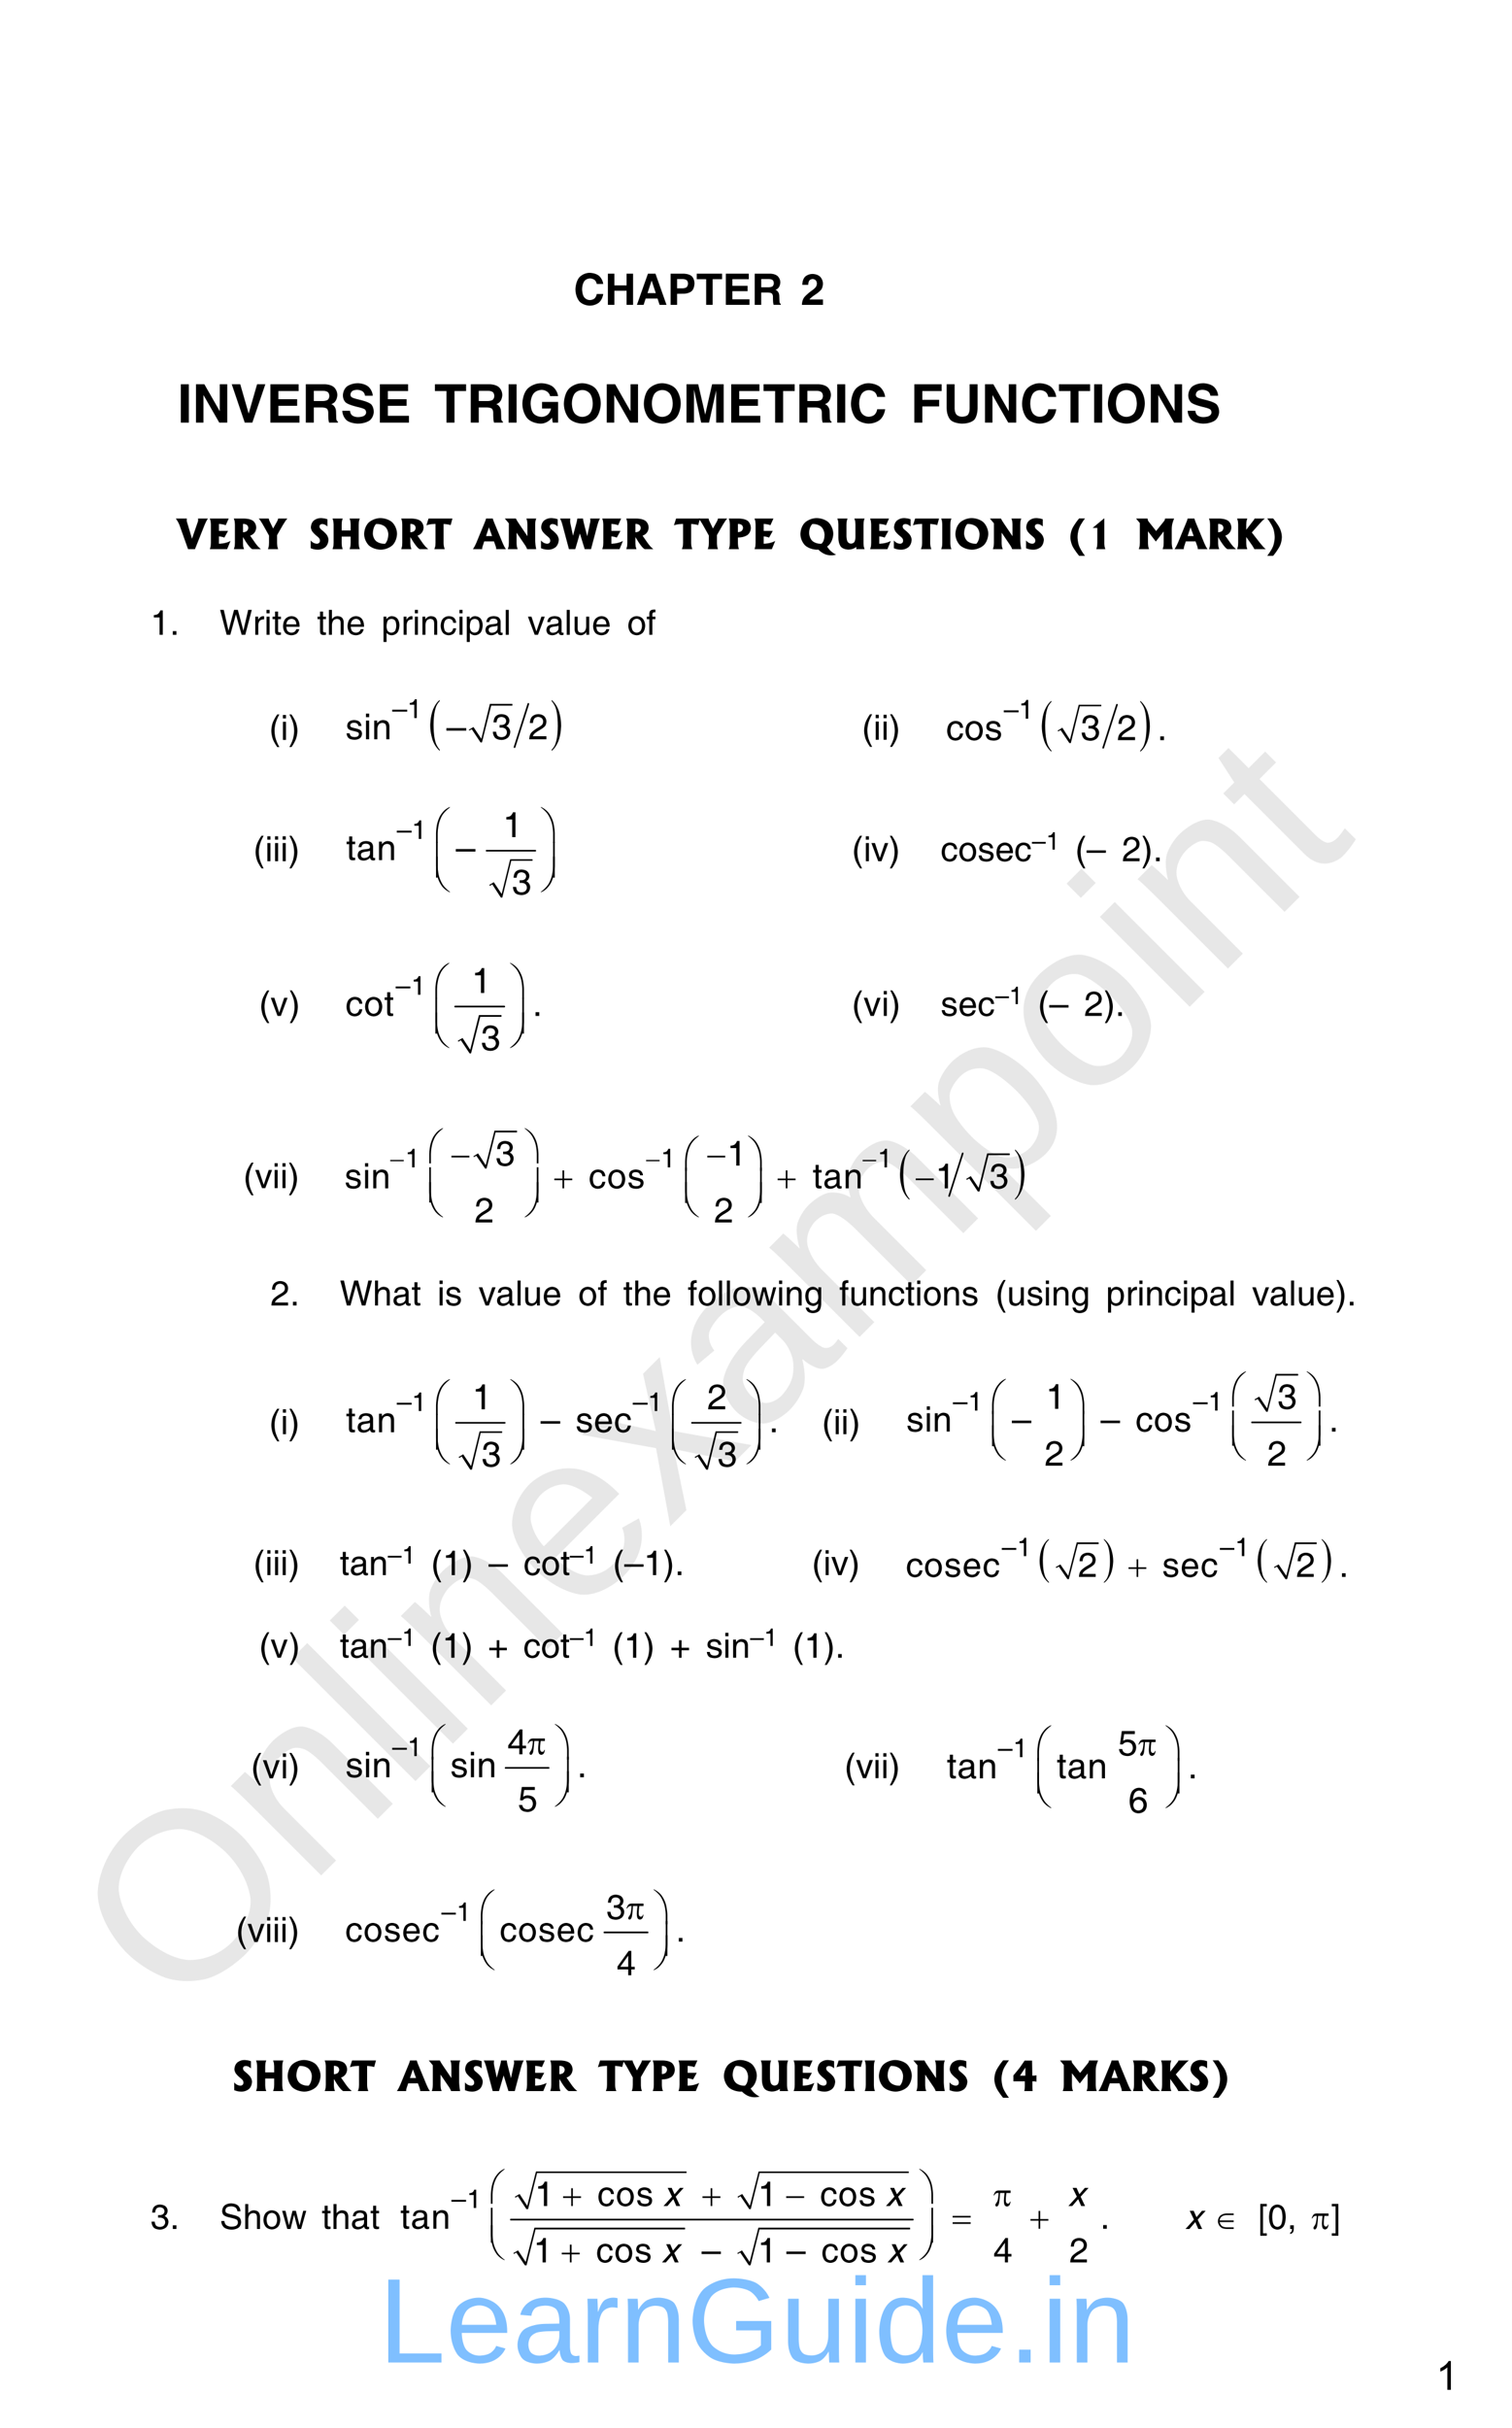 <?xml version="1.0" encoding="UTF-8" standalone="no"?>
<!DOCTYPE svg PUBLIC "-//W3C//DTD SVG 1.1//EN"
"http://www.w3.org/Graphics/SVG/1.1/DTD/svg11.dtd">
<svg viewBox="0 0 692 1111" version="1.1" xmlns="http://www.w3.org/2000/svg" xmlns:xlink="http://www.w3.org/1999/xlink">
<defs>
<style type="text/css"><![CDATA[
.g0_8{
fill: none;
stroke: #000000;
stroke-width: 0.153;
stroke-linecap: round;
stroke-linejoin: miter;
}
.g1_8{
}
.g2_8{
fill: none;
stroke: #000000;
stroke-width: 0.767;
stroke-linecap: round;
stroke-linejoin: miter;
}
.g3_8{
fill: none;
stroke: #000000;
stroke-width: 0.764;
stroke-linecap: round;
stroke-linejoin: miter;
}
.g4_8{
fill: none;
stroke: #000000;
stroke-width: 0.76;
stroke-linecap: round;
stroke-linejoin: miter;
}
.g5_8{
fill: none;
stroke: #000000;
stroke-width: 0.767;
stroke-linecap: round;
stroke-linejoin: miter;
}
.g6_8{
fill: none;
stroke: #000000;
stroke-width: 0.762;
stroke-linecap: round;
stroke-linejoin: miter;
}
]]></style>
</defs>
<g fill="#D4D4D4" fill-opacity="0.56" >
<use xlink:href="#f0_1f" transform="matrix(50.9,-50.9,50.9,50.9,81.1,924.1)" />
<use xlink:href="#f0_2a" transform="matrix(50.9,-50.9,50.9,50.9,141.6,863.6)" />
<use xlink:href="#f0_28" transform="matrix(50.9,-50.9,50.9,50.9,184.9,820.3)" />
<use xlink:href="#f0_25" transform="matrix(50.9,-50.9,50.9,50.9,202.1,803.1)" />
<use xlink:href="#f0_2a" transform="matrix(50.9,-50.9,50.9,50.9,219.4,785.8)" />
<use xlink:href="#f0_21" transform="matrix(50.9,-50.9,50.9,50.9,262.7,742.5)" />
<use xlink:href="#f0_2k" transform="matrix(50.9,-50.9,50.9,50.9,305.9,699.3)" />
<use xlink:href="#f0_1x" transform="matrix(50.9,-50.9,50.9,50.9,344.8,660.4)" />
<use xlink:href="#f0_29" transform="matrix(50.9,-50.9,50.9,50.9,388,617.2)" />
<use xlink:href="#f0_2c" transform="matrix(50.9,-50.9,50.9,50.9,452.8,552.4)" />
<use xlink:href="#f0_2b" transform="matrix(50.9,-50.9,50.9,50.9,496.1,509.1)" />
<use xlink:href="#f0_25" transform="matrix(50.9,-50.9,50.9,50.9,539.3,465.9)" />
<use xlink:href="#f0_2a" transform="matrix(50.9,-50.9,50.9,50.9,556.6,448.6)" />
<use xlink:href="#f0_2g" transform="matrix(50.9,-50.9,50.9,50.9,599.8,405.4)" />
</g>
<g fill="#000000" >
<use xlink:href="#f1_1l" transform="matrix(12,0,0,12,80.9,251.3)" />
<use xlink:href="#f1_14" transform="matrix(12,0,0,12,94.8,251.3)" />
<use xlink:href="#f1_1h" transform="matrix(12,0,0,12,105.9,251.3)" />
<use xlink:href="#f1_1o" transform="matrix(12,0,0,12,118.8,251.3)" />
<use xlink:href="#f1_1i" transform="matrix(12,0,0,12,141.2,251.3)" />
<use xlink:href="#f1_17" transform="matrix(12,0,0,12,151,251.3)" />
<use xlink:href="#f1_1e" transform="matrix(12,0,0,12,165.9,251.3)" />
<use xlink:href="#f1_1h" transform="matrix(12,0,0,12,182.5,251.3)" />
<use xlink:href="#f1_1j" transform="matrix(12,0,0,12,195.3,251.3)" />
<use xlink:href="#f1_10" transform="matrix(12,0,0,12,216.9,251.3)" />
<use xlink:href="#f1_1d" transform="matrix(12,0,0,12,231.1,251.3)" />
<use xlink:href="#f1_1i" transform="matrix(12,0,0,12,246.6,251.3)" />
<use xlink:href="#f1_1m" transform="matrix(12,0,0,12,256.5,251.3)" />
<use xlink:href="#f1_14" transform="matrix(12,0,0,12,274.4,251.3)" />
<use xlink:href="#f1_1h" transform="matrix(12,0,0,12,285.5,251.3)" />
<use xlink:href="#f1_1j" transform="matrix(12,0,0,12,308.6,251.3)" />
<use xlink:href="#f1_1o" transform="matrix(12,0,0,12,320.1,251.3)" />
<use xlink:href="#f1_1f" transform="matrix(12,0,0,12,332.3,251.3)" />
<use xlink:href="#f1_14" transform="matrix(12,0,0,12,344.1,251.3)" />
<use xlink:href="#f1_1g" transform="matrix(12,0,0,12,365.6,251.3)" />
<use xlink:href="#f1_1k" transform="matrix(12,0,0,12,382.1,251.3)" />
<use xlink:href="#f1_14" transform="matrix(12,0,0,12,397,251.3)" />
<use xlink:href="#f1_1i" transform="matrix(12,0,0,12,408.1,251.3)" />
<use xlink:href="#f1_1j" transform="matrix(12,0,0,12,418,251.3)" />
<use xlink:href="#f1_18" transform="matrix(12,0,0,12,429.5,251.3)" />
<use xlink:href="#f1_1e" transform="matrix(12,0,0,12,436.5,251.3)" />
<use xlink:href="#f1_1d" transform="matrix(12,0,0,12,453.1,251.3)" />
<use xlink:href="#f1_1i" transform="matrix(12,0,0,12,468.6,251.3)" />
<use xlink:href="#f1_b" transform="matrix(12,0,0,12,488.5,251.3)" />
<use xlink:href="#f1_k" transform="matrix(12,0,0,12,497.7,251.3)" />
<use xlink:href="#f1_1c" transform="matrix(12,0,0,12,520.1,251.3)" />
<use xlink:href="#f1_10" transform="matrix(12,0,0,12,538,251.3)" />
<use xlink:href="#f1_1h" transform="matrix(12,0,0,12,552.2,251.3)" />
<use xlink:href="#f1_1a" transform="matrix(12,0,0,12,565.1,251.3)" />
<use xlink:href="#f1_c" transform="matrix(12,0,0,12,578.6,251.3)" />
<use xlink:href="#f2_k" transform="matrix(10.4,0,0,10.4,68.8,290.5)" />
<use xlink:href="#f2_h" transform="matrix(10.4,0,0,10.4,77.7,290.5)" />
<use xlink:href="#f2_1m" transform="matrix(10.4,0,0,10.4,100.5,290.5)" />
<use xlink:href="#f2_2d" transform="matrix(10.4,0,0,10.4,115.6,290.5)" />
<use xlink:href="#f2_24" transform="matrix(10.4,0,0,10.4,120.9,290.5)" />
<use xlink:href="#f2_2f" transform="matrix(10.4,0,0,10.4,124.5,290.5)" />
<use xlink:href="#f2_20" transform="matrix(10.4,0,0,10.4,128.9,290.5)" />
<use xlink:href="#f2_2f" transform="matrix(10.4,0,0,10.4,145.1,290.5)" />
<use xlink:href="#f2_23" transform="matrix(10.4,0,0,10.4,149.5,290.5)" />
<use xlink:href="#f2_20" transform="matrix(10.4,0,0,10.4,158.4,290.5)" />
<use xlink:href="#f2_2b" transform="matrix(10.4,0,0,10.4,174.6,290.5)" />
<use xlink:href="#f2_2d" transform="matrix(10.4,0,0,10.4,183.5,290.5)" />
<use xlink:href="#f2_24" transform="matrix(10.4,0,0,10.4,188.8,290.5)" />
<use xlink:href="#f2_29" transform="matrix(10.4,0,0,10.4,192.3,290.5)" />
<use xlink:href="#f2_1y" transform="matrix(10.4,0,0,10.4,201.2,290.5)" />
<use xlink:href="#f2_24" transform="matrix(10.4,0,0,10.4,209.2,290.5)" />
<use xlink:href="#f2_2b" transform="matrix(10.4,0,0,10.4,212.7,290.5)" />
<use xlink:href="#f2_1w" transform="matrix(10.4,0,0,10.4,221.6,290.5)" />
<use xlink:href="#f2_27" transform="matrix(10.4,0,0,10.4,230.4,290.5)" />
<use xlink:href="#f2_2h" transform="matrix(10.4,0,0,10.4,241.5,290.5)" />
<use xlink:href="#f2_1w" transform="matrix(10.4,0,0,10.4,249.5,290.5)" />
<use xlink:href="#f2_27" transform="matrix(10.4,0,0,10.4,258.3,290.5)" />
<use xlink:href="#f2_2g" transform="matrix(10.4,0,0,10.4,261.9,290.5)" />
<use xlink:href="#f2_20" transform="matrix(10.4,0,0,10.4,270.8,290.5)" />
<use xlink:href="#f2_2a" transform="matrix(10.4,0,0,10.4,287,290.5)" />
<use xlink:href="#f2_21" transform="matrix(10.4,0,0,10.4,295.8,290.5)" />
<use xlink:href="#f2_b" transform="matrix(10.4,0,0,10.4,123.1,338.6)" />
<use xlink:href="#f2_24" transform="matrix(10.4,0,0,10.4,128.4,338.6)" />
<use xlink:href="#f2_c" transform="matrix(10.4,0,0,10.4,131.9,338.6)" />
</g>
<path d="M214.7,334.1l1.6,-.9l4,6.5l4.2,-17.2h10" class="g0_8" />
<path fill-rule="evenodd" d="M214.6,333.9l2.1,-1.2l3.6,5.4l3.9,-16h10.3v.8h-9.7l-4.2,16.8h-.7l-4,-6l-1.1,.6l-.2,-.4Z" class="g1_8" />
<path d="M241.8,322.1l-6.3,19.8" class="g2_8" />
<g fill="#000000" >
<use xlink:href="#f3_c" transform="matrix(10.6,0,0,16.8,196.9,338.1)" />
<use xlink:href="#f3_d" transform="matrix(10.6,0,0,16.8,252.1,338.1)" />
<use xlink:href="#f2_99" transform="matrix(8.1,0,0,8,179.5,328.6)" />
<use xlink:href="#f2_k" transform="matrix(8.1,0,0,8,186.3,328.6)" />
<use xlink:href="#f2_2e" transform="matrix(10.7,0,0,10.7,158.1,338.3)" />
<use xlink:href="#f2_24" transform="matrix(10.7,0,0,10.7,166.4,338.3)" />
<use xlink:href="#f2_29" transform="matrix(10.7,0,0,10.7,170.2,338.3)" />
<use xlink:href="#f2_99" transform="matrix(10.7,0,0,10.7,204.3,338.3)" />
<use xlink:href="#f2_m" transform="matrix(10.7,0,0,10.7,225,338.3)" />
<use xlink:href="#f2_l" transform="matrix(10.7,0,0,10.7,241.8,338.3)" />
<use xlink:href="#f2_b" transform="matrix(10.4,0,0,10.4,394.4,338.5)" />
<use xlink:href="#f2_24" transform="matrix(10.4,0,0,10.4,399.7,338.5)" />
<use xlink:href="#f2_24" transform="matrix(10.4,0,0,10.4,403.3,338.5)" />
<use xlink:href="#f2_c" transform="matrix(10.4,0,0,10.4,406.8,338.5)" />
</g>
<path d="M484.2,334.5l1.6,-.9l3.9,6.4l4.2,-17.1H504" class="g0_8" />
<path fill-rule="evenodd" d="M484.1,334.3l2.1,-1.3l3.5,5.5l4,-16H504v.7h-9.8L490.1,340h-.7l-4,-5.9l-1.1,.6l-.2,-.4Z" class="g1_8" />
<path d="M511.2,322.5l-6.3,19.7" class="g3_8" />
<g fill="#000000" >
<use xlink:href="#f3_c" transform="matrix(10.7,0,0,16.8,476.8,338.5)" />
<use xlink:href="#f3_d" transform="matrix(10.7,0,0,16.8,521.5,338.5)" />
<use xlink:href="#f2_99" transform="matrix(8,0,0,8,459.4,328.9)" />
<use xlink:href="#f2_k" transform="matrix(8,0,0,8,466.2,328.9)" />
<use xlink:href="#f2_1y" transform="matrix(10.7,0,0,10.7,433,338.7)" />
<use xlink:href="#f2_2a" transform="matrix(10.7,0,0,10.7,441.3,338.7)" />
<use xlink:href="#f2_2e" transform="matrix(10.7,0,0,10.7,450.6,338.7)" />
<use xlink:href="#f2_m" transform="matrix(10.7,0,0,10.7,494.5,338.7)" />
<use xlink:href="#f2_l" transform="matrix(10.7,0,0,10.7,511.2,338.7)" />
<use xlink:href="#f2_h" transform="matrix(10.7,0,0,10.7,529.6,338.7)" />
<use xlink:href="#f2_b" transform="matrix(10.4,0,0,10.4,115.9,394.1)" />
<use xlink:href="#f2_24" transform="matrix(10.4,0,0,10.4,121.3,394.1)" />
<use xlink:href="#f2_24" transform="matrix(10.4,0,0,10.4,124.8,394.1)" />
<use xlink:href="#f2_24" transform="matrix(10.4,0,0,10.4,128.3,394.1)" />
<use xlink:href="#f2_c" transform="matrix(10.4,0,0,10.4,131.9,394.1)" />
</g>
<path d="M224.1,405.1l1.6,-.9l3.9,6.5l4.1,-17.1h10" class="g0_8" />
<path fill-rule="evenodd" d="M224,404.9l2,-1.2l3.6,5.4l3.9,-15.9h10.2v.7H234l-4.1,16.8h-.7l-3.9,-6l-1.1,.7l-.2,-.5Z" class="g1_8" />
<path d="M222.7,389.3H245" class="g4_8" />
<g fill="#000000" >
<use xlink:href="#f2_99" transform="matrix(8,0,0,7.9,181.6,383.9)" />
<use xlink:href="#f2_k" transform="matrix(8,0,0,7.9,188.4,383.9)" />
<use xlink:href="#f2_k" transform="matrix(10.6,0,0,10.6,230.1,383.1)" />
<use xlink:href="#f2_2f" transform="matrix(10.6,0,0,10.6,158.4,393.6)" />
<use xlink:href="#f2_1w" transform="matrix(10.6,0,0,10.6,163.1,393.6)" />
<use xlink:href="#f2_29" transform="matrix(10.6,0,0,10.6,172.4,393.6)" />
<use xlink:href="#f2_99" transform="matrix(10.6,0,0,10.6,208.6,393.6)" />
<use xlink:href="#f2_m" transform="matrix(10.6,0,0,10.6,234.2,409.3)" />
<use xlink:href="#f3_4o" transform="matrix(10.6,0,0,10.6,198.9,384.3)" />
<use xlink:href="#f3_54" transform="matrix(10.6,0,0,10.6,246.6,384.3)" />
<use xlink:href="#f3_4p" transform="matrix(10.6,0,0,10.6,198.9,400.3)" />
<use xlink:href="#f3_55" transform="matrix(10.6,0,0,10.6,246.6,400.3)" />
<use xlink:href="#f3_4q" transform="matrix(10.6,0,0,10.6,198.9,407)" />
<use xlink:href="#f3_56" transform="matrix(10.6,0,0,10.6,246.6,407)" />
<use xlink:href="#f2_b" transform="matrix(10.4,0,0,10.4,389.8,394.1)" />
<use xlink:href="#f2_24" transform="matrix(10.4,0,0,10.4,395.2,394.1)" />
<use xlink:href="#f2_2h" transform="matrix(10.4,0,0,10.4,398.7,394.1)" />
<use xlink:href="#f2_c" transform="matrix(10.4,0,0,10.4,406.7,394.1)" />
<use xlink:href="#f2_1y" transform="matrix(10.4,0,0,10.4,430.5,394.1)" />
<use xlink:href="#f2_2a" transform="matrix(10.4,0,0,10.4,438.5,394.1)" />
<use xlink:href="#f2_2e" transform="matrix(10.4,0,0,10.4,447.4,394.1)" />
<use xlink:href="#f2_20" transform="matrix(10.4,0,0,10.4,455.4,394.1)" />
<use xlink:href="#f2_1y" transform="matrix(10.4,0,0,10.4,464.2,394.1)" />
<use xlink:href="#f2_99" transform="matrix(7.4,0,0,7.4,472.3,388.8)" />
<use xlink:href="#f2_k" transform="matrix(7.4,0,0,7.4,478.7,388.8)" />
<use xlink:href="#f2_b" transform="matrix(10.4,0,0,10.4,492,394.1)" />
<use xlink:href="#f2_99" transform="matrix(10.4,0,0,10.4,497.3,394.1)" />
<use xlink:href="#f2_l" transform="matrix(10.4,0,0,10.4,513.5,394.1)" />
<use xlink:href="#f2_c" transform="matrix(10.4,0,0,10.4,522.3,394.1)" />
<use xlink:href="#f2_h" transform="matrix(10.4,0,0,10.4,527.7,394.1)" />
<use xlink:href="#f2_b" transform="matrix(10.4,0,0,10.4,118.5,464.9)" />
<use xlink:href="#f2_2h" transform="matrix(10.4,0,0,10.4,123.8,464.9)" />
<use xlink:href="#f2_c" transform="matrix(10.4,0,0,10.4,132.1,464.9)" />
</g>
<path d="M209.7,476.4l1.6,-.9l3.9,6.5l4.3,-17.1h10" class="g0_8" />
<path fill-rule="evenodd" d="M209.6,476.2l2.1,-1.2l3.5,5.4l4,-15.9h10.3v.8h-9.7L215.6,482h-.7l-4,-6l-1.1,.7l-.2,-.5Z" class="g1_8" />
<path d="M208.3,460.6h22.5" class="g5_8" />
<g fill="#000000" >
<use xlink:href="#f2_99" transform="matrix(7.9,0,0,7.9,181.1,455.2)" />
<use xlink:href="#f2_k" transform="matrix(7.9,0,0,7.9,188.1,455.2)" />
<use xlink:href="#f2_k" transform="matrix(10.6,0,0,10.6,215.8,454.4)" />
<use xlink:href="#f2_1y" transform="matrix(10.6,0,0,10.6,158.1,464.9)" />
<use xlink:href="#f2_2a" transform="matrix(10.6,0,0,10.6,166.5,464.9)" />
<use xlink:href="#f2_2f" transform="matrix(10.6,0,0,10.6,175.8,464.9)" />
<use xlink:href="#f2_h" transform="matrix(10.6,0,0,10.6,243.7,464.9)" />
<use xlink:href="#f2_m" transform="matrix(10.6,0,0,10.6,220,480.6)" />
<use xlink:href="#f3_4o" transform="matrix(10.6,0,0,10.6,198.6,455.6)" />
<use xlink:href="#f3_54" transform="matrix(10.6,0,0,10.6,232.5,455.6)" />
<use xlink:href="#f3_4p" transform="matrix(10.6,0,0,10.6,198.6,471.7)" />
<use xlink:href="#f3_55" transform="matrix(10.6,0,0,10.6,232.5,471.7)" />
<use xlink:href="#f3_4q" transform="matrix(10.6,0,0,10.6,198.6,478.3)" />
<use xlink:href="#f3_56" transform="matrix(10.6,0,0,10.6,232.5,478.3)" />
<use xlink:href="#f2_b" transform="matrix(10.4,0,0,10.4,389.8,464.9)" />
<use xlink:href="#f2_2h" transform="matrix(10.4,0,0,10.4,395.2,464.9)" />
<use xlink:href="#f2_24" transform="matrix(10.4,0,0,10.4,403.4,464.9)" />
<use xlink:href="#f2_c" transform="matrix(10.4,0,0,10.4,406.9,464.9)" />
<use xlink:href="#f2_2e" transform="matrix(10.4,0,0,10.4,430.5,464.9)" />
<use xlink:href="#f2_20" transform="matrix(10.4,0,0,10.4,438.5,464.9)" />
<use xlink:href="#f2_1y" transform="matrix(10.4,0,0,10.4,447.4,464.9)" />
<use xlink:href="#f2_99" transform="matrix(7.4,0,0,7.4,455.5,459.5)" />
<use xlink:href="#f2_k" transform="matrix(7.4,0,0,7.4,461.8,459.5)" />
<use xlink:href="#f2_b" transform="matrix(10.4,0,0,10.4,474.9,464.9)" />
<use xlink:href="#f2_99" transform="matrix(10.4,0,0,10.4,480.2,464.9)" />
<use xlink:href="#f2_l" transform="matrix(10.4,0,0,10.4,496.2,464.9)" />
<use xlink:href="#f2_c" transform="matrix(10.4,0,0,10.4,505.1,464.9)" />
<use xlink:href="#f2_h" transform="matrix(10.4,0,0,10.4,510.4,464.9)" />
<use xlink:href="#f2_b" transform="matrix(10.4,0,0,10.4,111.3,543.7)" />
<use xlink:href="#f2_2h" transform="matrix(10.4,0,0,10.4,116.7,543.7)" />
<use xlink:href="#f2_24" transform="matrix(10.4,0,0,10.4,124.6,543.7)" />
<use xlink:href="#f2_24" transform="matrix(10.4,0,0,10.4,128.2,543.7)" />
<use xlink:href="#f2_c" transform="matrix(10.4,0,0,10.4,131.7,543.7)" />
</g>
<path d="M216.8,529.3l1.6,-.9l3.9,6.3l4.2,-16.9h10.1" class="g0_8" />
<path fill-rule="evenodd" d="M216.7,529.1l2.1,-1.3l3.5,5.4l4,-15.8h10.3v.8h-9.8l-4.1,16.5H222l-4,-5.8l-1.1,.6l-.2,-.4Z" class="g1_8" />
<path d="M442.3,539.7l1.7,-.9l3.9,6.4l4.2,-17h10" class="g0_8" />
<path fill-rule="evenodd" d="M442.2,539.5l2.1,-1.3l3.6,5.4l3.9,-15.8h10.3v.8h-9.7l-4.1,16.6h-.8l-3.9,-5.9l-1.1,.6l-.3,-.4Z" class="g1_8" />
<path d="M440.6,527.8l-6.2,19.5" class="g3_8" />
<g fill="#000000" >
<use xlink:href="#f3_c" transform="matrix(10.5,0,0,16.6,411.9,543.6)" />
<use xlink:href="#f3_d" transform="matrix(10.5,0,0,16.6,464.2,543.6)" />
<use xlink:href="#f3_h" transform="matrix(7.9,0,0,7.9,178.6,534.2)" />
<use xlink:href="#f3_h" transform="matrix(7.9,0,0,7.9,295.7,534.2)" />
<use xlink:href="#f3_h" transform="matrix(7.9,0,0,7.9,394.8,534.2)" />
<use xlink:href="#f3_4o" transform="matrix(10.5,0,0,10.5,195.8,531.1)" />
<use xlink:href="#f3_54" transform="matrix(10.5,0,0,10.5,239.2,531.1)" />
<use xlink:href="#f3_h" transform="matrix(10.5,0,0,10.5,206.6,533.4)" />
<use xlink:href="#f3_h" transform="matrix(10.5,0,0,10.5,323.7,533.4)" />
<use xlink:href="#f3_4o" transform="matrix(10.5,0,0,10.5,312.9,534.5)" />
<use xlink:href="#f3_54" transform="matrix(10.5,0,0,10.5,341.4,534.5)" />
<use xlink:href="#f3_f" transform="matrix(10.5,0,0,10.5,253.7,543.8)" />
<use xlink:href="#f3_f" transform="matrix(10.5,0,0,10.5,355.9,543.8)" />
<use xlink:href="#f3_h" transform="matrix(10.5,0,0,10.5,419.1,543.8)" />
<use xlink:href="#f3_4p" transform="matrix(10.5,0,0,10.5,195.8,549)" />
<use xlink:href="#f3_55" transform="matrix(10.5,0,0,10.5,239.2,549)" />
<use xlink:href="#f3_4p" transform="matrix(10.5,0,0,10.5,312.9,549.2)" />
<use xlink:href="#f3_55" transform="matrix(10.5,0,0,10.5,341.4,549.2)" />
<use xlink:href="#f3_4q" transform="matrix(10.5,0,0,10.5,195.8,555.8)" />
<use xlink:href="#f3_56" transform="matrix(10.5,0,0,10.5,239.2,555.8)" />
<use xlink:href="#f3_4q" transform="matrix(10.5,0,0,10.5,312.9,555.8)" />
<use xlink:href="#f3_56" transform="matrix(10.5,0,0,10.5,341.4,555.8)" />
<use xlink:href="#f2_k" transform="matrix(7.9,0,0,7.9,185.4,534.2)" />
<use xlink:href="#f2_k" transform="matrix(7.9,0,0,7.9,302.4,534.2)" />
<use xlink:href="#f2_k" transform="matrix(7.9,0,0,7.9,401.6,534.2)" />
<use xlink:href="#f2_m" transform="matrix(10.5,0,0,10.5,226.7,533.4)" />
<use xlink:href="#f2_k" transform="matrix(10.5,0,0,10.5,332.7,533.4)" />
<use xlink:href="#f2_2e" transform="matrix(10.5,0,0,10.5,157.7,543.8)" />
<use xlink:href="#f2_24" transform="matrix(10.5,0,0,10.5,166,543.8)" />
<use xlink:href="#f2_29" transform="matrix(10.5,0,0,10.5,169.8,543.8)" />
<use xlink:href="#f2_1y" transform="matrix(10.5,0,0,10.5,269.4,543.8)" />
<use xlink:href="#f2_2a" transform="matrix(10.5,0,0,10.5,277.8,543.8)" />
<use xlink:href="#f2_2e" transform="matrix(10.5,0,0,10.5,287.1,543.8)" />
<use xlink:href="#f2_2f" transform="matrix(10.5,0,0,10.5,371.9,543.8)" />
<use xlink:href="#f2_1w" transform="matrix(10.5,0,0,10.5,376.7,543.8)" />
<use xlink:href="#f2_29" transform="matrix(10.5,0,0,10.5,386,543.8)" />
<use xlink:href="#f2_k" transform="matrix(10.5,0,0,10.5,428.1,543.8)" />
<use xlink:href="#f2_m" transform="matrix(10.5,0,0,10.5,452.7,543.8)" />
<use xlink:href="#f2_l" transform="matrix(10.5,0,0,10.5,217.2,559.4)" />
<use xlink:href="#f2_l" transform="matrix(10.5,0,0,10.5,326.8,559.4)" />
<use xlink:href="#f2_l" transform="matrix(10.4,0,0,10.4,123.8,597.4)" />
<use xlink:href="#f2_h" transform="matrix(10.4,0,0,10.4,132.7,597.4)" />
<use xlink:href="#f2_1m" transform="matrix(10.4,0,0,10.4,155.5,597.4)" />
<use xlink:href="#f2_23" transform="matrix(10.4,0,0,10.4,170.6,597.4)" />
<use xlink:href="#f2_1w" transform="matrix(10.4,0,0,10.4,179.5,597.4)" />
<use xlink:href="#f2_2f" transform="matrix(10.4,0,0,10.4,188.3,597.4)" />
<use xlink:href="#f2_24" transform="matrix(10.4,0,0,10.4,200.1,597.4)" />
<use xlink:href="#f2_2e" transform="matrix(10.4,0,0,10.4,203.6,597.4)" />
<use xlink:href="#f2_2h" transform="matrix(10.4,0,0,10.4,219,597.4)" />
<use xlink:href="#f2_1w" transform="matrix(10.4,0,0,10.4,226.9,597.4)" />
<use xlink:href="#f2_27" transform="matrix(10.4,0,0,10.4,235.8,597.4)" />
<use xlink:href="#f2_2g" transform="matrix(10.4,0,0,10.4,239.3,597.4)" />
<use xlink:href="#f2_20" transform="matrix(10.4,0,0,10.4,248.2,597.4)" />
<use xlink:href="#f2_2a" transform="matrix(10.4,0,0,10.4,264.6,597.4)" />
<use xlink:href="#f2_21" transform="matrix(10.4,0,0,10.4,273.5,597.4)" />
<use xlink:href="#f2_2f" transform="matrix(10.4,0,0,10.4,285.2,597.4)" />
<use xlink:href="#f2_23" transform="matrix(10.4,0,0,10.4,289.7,597.4)" />
<use xlink:href="#f2_20" transform="matrix(10.4,0,0,10.4,298.5,597.4)" />
<use xlink:href="#f2_21" transform="matrix(10.4,0,0,10.4,314.7,597.4)" />
<use xlink:href="#f2_2a" transform="matrix(10.4,0,0,10.4,319.2,597.4)" />
<use xlink:href="#f2_27" transform="matrix(10.4,0,0,10.4,328,597.4)" />
<use xlink:href="#f2_27" transform="matrix(10.4,0,0,10.4,331.6,597.4)" />
<use xlink:href="#f2_2a" transform="matrix(10.4,0,0,10.4,335.1,597.4)" />
<use xlink:href="#f2_2i" transform="matrix(10.4,0,0,10.4,344,597.4)" />
<use xlink:href="#f2_24" transform="matrix(10.4,0,0,10.4,355.5,597.4)" />
<use xlink:href="#f2_29" transform="matrix(10.4,0,0,10.4,359.1,597.4)" />
<use xlink:href="#f2_22" transform="matrix(10.4,0,0,10.4,367.9,597.4)" />
<use xlink:href="#f2_21" transform="matrix(10.4,0,0,10.4,384.1,597.4)" />
<use xlink:href="#f2_2g" transform="matrix(10.4,0,0,10.4,388.6,597.4)" />
<use xlink:href="#f2_29" transform="matrix(10.4,0,0,10.4,397.4,597.4)" />
<use xlink:href="#f2_1y" transform="matrix(10.4,0,0,10.4,406.3,597.4)" />
<use xlink:href="#f2_2f" transform="matrix(10.4,0,0,10.4,414.3,597.4)" />
<use xlink:href="#f2_24" transform="matrix(10.4,0,0,10.4,418.7,597.4)" />
<use xlink:href="#f2_2a" transform="matrix(10.4,0,0,10.4,422.3,597.4)" />
<use xlink:href="#f2_29" transform="matrix(10.4,0,0,10.4,431.1,597.4)" />
<use xlink:href="#f2_2e" transform="matrix(10.4,0,0,10.4,440,597.4)" />
<use xlink:href="#f2_b" transform="matrix(10.4,0,0,10.4,455.5,597.4)" />
<use xlink:href="#f2_2g" transform="matrix(10.4,0,0,10.4,460.8,597.4)" />
<use xlink:href="#f2_2e" transform="matrix(10.4,0,0,10.4,469.7,597.4)" />
<use xlink:href="#f2_24" transform="matrix(10.4,0,0,10.4,477.6,597.4)" />
<use xlink:href="#f2_29" transform="matrix(10.4,0,0,10.4,481.2,597.4)" />
<use xlink:href="#f2_22" transform="matrix(10.4,0,0,10.4,490,597.4)" />
<use xlink:href="#f2_2b" transform="matrix(10.4,0,0,10.4,506.2,597.4)" />
<use xlink:href="#f2_2d" transform="matrix(10.4,0,0,10.4,515.1,597.4)" />
<use xlink:href="#f2_24" transform="matrix(10.4,0,0,10.4,520.4,597.4)" />
<use xlink:href="#f2_29" transform="matrix(10.4,0,0,10.4,524,597.4)" />
<use xlink:href="#f2_1y" transform="matrix(10.4,0,0,10.4,532.8,597.4)" />
<use xlink:href="#f2_24" transform="matrix(10.4,0,0,10.4,540.8,597.4)" />
<use xlink:href="#f2_2b" transform="matrix(10.4,0,0,10.4,544.4,597.4)" />
<use xlink:href="#f2_1w" transform="matrix(10.4,0,0,10.4,553.2,597.4)" />
<use xlink:href="#f2_27" transform="matrix(10.4,0,0,10.4,562.1,597.4)" />
<use xlink:href="#f2_2h" transform="matrix(10.4,0,0,10.4,573,597.4)" />
<use xlink:href="#f2_1w" transform="matrix(10.4,0,0,10.4,580.9,597.4)" />
<use xlink:href="#f2_27" transform="matrix(10.4,0,0,10.4,589.8,597.4)" />
<use xlink:href="#f2_2g" transform="matrix(10.4,0,0,10.4,593.4,597.4)" />
<use xlink:href="#f2_20" transform="matrix(10.4,0,0,10.4,602.2,597.4)" />
<use xlink:href="#f2_c" transform="matrix(10.4,0,0,10.4,611.1,597.4)" />
<use xlink:href="#f2_h" transform="matrix(10.4,0,0,10.4,616.4,597.4)" />
<use xlink:href="#f2_b" transform="matrix(10.4,0,0,10.4,123.1,656.3)" />
<use xlink:href="#f2_24" transform="matrix(10.4,0,0,10.4,128.4,656.3)" />
<use xlink:href="#f2_c" transform="matrix(10.4,0,0,10.4,131.9,656.3)" />
</g>
<path d="M210,666.9l1.7,-.9l3.9,6.5l4.2,-17.1h10" class="g0_8" />
<path fill-rule="evenodd" d="M210,666.7l2,-1.2l3.6,5.4L219.5,655h10.3v.7H220l-4,16.8h-.8l-3.9,-6l-1.1,.7l-.2,-.5Z" class="g1_8" />
<path d="M208.7,651.1H231" class="g6_8" />
<path d="M318.1,666.9l1.6,-.9l3.9,6.5l4.2,-17.1h10" class="g0_8" />
<path fill-rule="evenodd" d="M318,666.7l2.1,-1.2l3.5,5.4L327.5,655h10.3v.7h-9.7L324,672.5h-.8l-3.9,-6l-1.1,.7l-.2,-.5Z" class="g1_8" />
<path d="M316.7,651.1H339" class="g6_8" />
<g fill="#000000" >
<use xlink:href="#f2_99" transform="matrix(8,0,0,7.9,181.6,645.7)" />
<use xlink:href="#f2_k" transform="matrix(8,0,0,7.9,188.4,645.7)" />
<use xlink:href="#f2_99" transform="matrix(8,0,0,7.9,289.6,645.7)" />
<use xlink:href="#f2_k" transform="matrix(8,0,0,7.9,296.4,645.7)" />
<use xlink:href="#f2_k" transform="matrix(10.6,0,0,10.6,216.1,644.9)" />
<use xlink:href="#f2_l" transform="matrix(10.6,0,0,10.6,323.7,644.9)" />
<use xlink:href="#f2_2f" transform="matrix(10.6,0,0,10.6,158.3,655.4)" />
<use xlink:href="#f2_1w" transform="matrix(10.6,0,0,10.6,163.1,655.4)" />
<use xlink:href="#f2_29" transform="matrix(10.6,0,0,10.6,172.4,655.4)" />
<use xlink:href="#f2_99" transform="matrix(10.6,0,0,10.6,247.4,655.4)" />
<use xlink:href="#f2_2e" transform="matrix(10.6,0,0,10.6,263.4,655.4)" />
<use xlink:href="#f2_20" transform="matrix(10.6,0,0,10.6,271.7,655.4)" />
<use xlink:href="#f2_1y" transform="matrix(10.6,0,0,10.6,281,655.4)" />
<use xlink:href="#f2_h" transform="matrix(10.6,0,0,10.6,351.9,655.4)" />
<use xlink:href="#f2_m" transform="matrix(10.6,0,0,10.6,220.3,671.1)" />
<use xlink:href="#f2_m" transform="matrix(10.6,0,0,10.6,328.3,671.1)" />
<use xlink:href="#f3_4o" transform="matrix(10.6,0,0,10.6,198.9,646.1)" />
<use xlink:href="#f3_54" transform="matrix(10.6,0,0,10.6,232.6,646.1)" />
<use xlink:href="#f3_4o" transform="matrix(10.6,0,0,10.6,306.9,646.1)" />
<use xlink:href="#f3_54" transform="matrix(10.6,0,0,10.6,340.7,646.1)" />
<use xlink:href="#f3_4p" transform="matrix(10.6,0,0,10.6,198.9,662.1)" />
<use xlink:href="#f3_55" transform="matrix(10.6,0,0,10.6,232.6,662.1)" />
<use xlink:href="#f3_4p" transform="matrix(10.6,0,0,10.6,306.9,662.1)" />
<use xlink:href="#f3_55" transform="matrix(10.6,0,0,10.6,340.7,662.1)" />
<use xlink:href="#f3_4q" transform="matrix(10.6,0,0,10.6,198.9,668.8)" />
<use xlink:href="#f3_56" transform="matrix(10.6,0,0,10.6,232.6,668.8)" />
<use xlink:href="#f3_4q" transform="matrix(10.6,0,0,10.6,306.9,668.8)" />
<use xlink:href="#f3_56" transform="matrix(10.6,0,0,10.6,340.7,668.8)" />
<use xlink:href="#f2_b" transform="matrix(10.4,0,0,10.4,376.1,656.3)" />
<use xlink:href="#f2_24" transform="matrix(10.4,0,0,10.4,381.4,656.3)" />
<use xlink:href="#f2_24" transform="matrix(10.4,0,0,10.4,384.9,656.3)" />
<use xlink:href="#f2_c" transform="matrix(10.4,0,0,10.4,388.5,656.3)" />
</g>
<path d="M574.3,640.5l1.7,-.9l3.9,6.4l4.2,-16.9h10" class="g0_8" />
<path fill-rule="evenodd" d="M574.2,640.4l2.1,-1.3l3.6,5.4l3.9,-15.8h10.3v.8h-9.8L580.2,646h-.7l-3.9,-5.8l-1.1,.6l-.3,-.4Z" class="g1_8" />
<path d="M573,650.9h22.3" class="g6_8" />
<g fill="#000000" >
<use xlink:href="#f2_99" transform="matrix(7.9,0,0,7.9,436.1,645.5)" />
<use xlink:href="#f2_k" transform="matrix(7.9,0,0,7.9,443,645.5)" />
<use xlink:href="#f2_99" transform="matrix(7.9,0,0,7.9,546,645.5)" />
<use xlink:href="#f2_k" transform="matrix(7.9,0,0,7.9,552.9,645.5)" />
<use xlink:href="#f2_k" transform="matrix(10.5,0,0,10.5,478.6,644.7)" />
<use xlink:href="#f2_m" transform="matrix(10.5,0,0,10.5,584.6,644.7)" />
<use xlink:href="#f2_2e" transform="matrix(10.5,0,0,10.5,414.8,655.1)" />
<use xlink:href="#f2_24" transform="matrix(10.5,0,0,10.5,423.1,655.1)" />
<use xlink:href="#f2_29" transform="matrix(10.5,0,0,10.5,426.8,655.1)" />
<use xlink:href="#f2_99" transform="matrix(10.5,0,0,10.5,463.1,655.1)" />
<use xlink:href="#f2_99" transform="matrix(10.5,0,0,10.5,503.7,655.1)" />
<use xlink:href="#f2_1y" transform="matrix(10.5,0,0,10.5,519.7,655.1)" />
<use xlink:href="#f2_2a" transform="matrix(10.5,0,0,10.5,528,655.1)" />
<use xlink:href="#f2_2e" transform="matrix(10.5,0,0,10.5,537.3,655.1)" />
<use xlink:href="#f2_h" transform="matrix(10.5,0,0,10.5,608.2,655.1)" />
<use xlink:href="#f2_l" transform="matrix(10.5,0,0,10.5,478.1,670.7)" />
<use xlink:href="#f2_l" transform="matrix(10.5,0,0,10.5,580,670.7)" />
<use xlink:href="#f3_4o" transform="matrix(10.5,0,0,10.5,563.3,642.4)" />
<use xlink:href="#f3_54" transform="matrix(10.5,0,0,10.5,597.1,642.4)" />
<use xlink:href="#f3_4o" transform="matrix(10.5,0,0,10.5,453.4,645.8)" />
<use xlink:href="#f3_54" transform="matrix(10.5,0,0,10.5,489,645.8)" />
<use xlink:href="#f3_4p" transform="matrix(10.5,0,0,10.5,563.3,660.3)" />
<use xlink:href="#f3_55" transform="matrix(10.5,0,0,10.5,597.1,660.3)" />
<use xlink:href="#f3_4p" transform="matrix(10.5,0,0,10.5,453.4,660.5)" />
<use xlink:href="#f3_55" transform="matrix(10.5,0,0,10.5,489,660.5)" />
<use xlink:href="#f3_4q" transform="matrix(10.5,0,0,10.5,453.4,667.1)" />
<use xlink:href="#f3_56" transform="matrix(10.5,0,0,10.5,489,667.1)" />
<use xlink:href="#f3_4q" transform="matrix(10.5,0,0,10.5,563.3,667.1)" />
<use xlink:href="#f3_56" transform="matrix(10.5,0,0,10.5,597.1,667.1)" />
<use xlink:href="#f2_b" transform="matrix(10.4,0,0,10.4,115.9,720.8)" />
<use xlink:href="#f2_24" transform="matrix(10.4,0,0,10.4,121.3,720.8)" />
<use xlink:href="#f2_24" transform="matrix(10.4,0,0,10.4,124.8,720.8)" />
<use xlink:href="#f2_24" transform="matrix(10.4,0,0,10.4,128.3,720.8)" />
<use xlink:href="#f2_c" transform="matrix(10.4,0,0,10.4,131.9,720.8)" />
<use xlink:href="#f2_2f" transform="matrix(10.4,0,0,10.4,155.5,720.8)" />
<use xlink:href="#f2_1w" transform="matrix(10.4,0,0,10.4,160,720.8)" />
<use xlink:href="#f2_29" transform="matrix(10.4,0,0,10.4,168.8,720.8)" />
<use xlink:href="#f2_99" transform="matrix(7.4,0,0,7.4,177.5,715.5)" />
<use xlink:href="#f2_k" transform="matrix(7.4,0,0,7.4,183.9,715.5)" />
<use xlink:href="#f2_b" transform="matrix(10.4,0,0,10.4,197.2,720.8)" />
<use xlink:href="#f2_k" transform="matrix(10.4,0,0,10.4,202.5,720.8)" />
<use xlink:href="#f2_c" transform="matrix(10.4,0,0,10.4,211.3,720.8)" />
<use xlink:href="#f2_99" transform="matrix(10.4,0,0,10.4,223.6,720.8)" />
<use xlink:href="#f2_1y" transform="matrix(10.4,0,0,10.4,239.6,720.8)" />
<use xlink:href="#f2_2a" transform="matrix(10.4,0,0,10.4,247.6,720.8)" />
<use xlink:href="#f2_2f" transform="matrix(10.4,0,0,10.4,256.5,720.8)" />
<use xlink:href="#f2_99" transform="matrix(7.4,0,0,7.4,260.8,715.5)" />
<use xlink:href="#f2_k" transform="matrix(7.4,0,0,7.4,267.1,715.5)" />
<use xlink:href="#f2_b" transform="matrix(10.4,0,0,10.4,280.4,720.8)" />
<use xlink:href="#f2_99" transform="matrix(10.4,0,0,10.4,285.7,720.8)" />
<use xlink:href="#f2_k" transform="matrix(10.4,0,0,10.4,294.6,720.8)" />
<use xlink:href="#f2_c" transform="matrix(10.4,0,0,10.4,303.4,720.8)" />
<use xlink:href="#f2_h" transform="matrix(10.4,0,0,10.4,308.8,720.8)" />
<use xlink:href="#f2_b" transform="matrix(10.4,0,0,10.4,371.5,720.8)" />
<use xlink:href="#f2_24" transform="matrix(10.4,0,0,10.4,376.8,720.8)" />
<use xlink:href="#f2_2h" transform="matrix(10.4,0,0,10.4,380.4,720.8)" />
<use xlink:href="#f2_c" transform="matrix(10.4,0,0,10.4,388.3,720.8)" />
</g>
<path d="M483.3,717.3l1.7,-.9l3.9,6.2l4.2,-16.4h9.7" class="g0_8" />
<path fill-rule="evenodd" d="M483.2,717.1l2.1,-1.2l3.6,5.2l3.9,-15.3h10v.8h-9.5l-4.1,16h-.7l-3.9,-5.7l-1.1,.6l-.3,-.4Z" class="g1_8" />
<g fill="#000000" >
<use xlink:href="#f3_c" transform="matrix(10.3,0,0,14.5,475.8,719.6)" />
<use xlink:href="#f3_d" transform="matrix(10.3,0,0,14.5,504.9,719.6)" />
</g>
<path d="M583.2,717.3l1.6,-.9l3.9,6.2l4.2,-16.4h9.7" class="g0_8" />
<path fill-rule="evenodd" d="M583.1,717.1l2.1,-1.2l3.5,5.2l3.9,-15.3h10v.8h-9.4l-4.1,16h-.8l-3.9,-5.7l-1.1,.6l-.2,-.4Z" class="g1_8" />
<g fill="#000000" >
<use xlink:href="#f3_c" transform="matrix(10.3,0,0,14.5,575.6,719.6)" />
<use xlink:href="#f3_d" transform="matrix(10.3,0,0,14.5,604.6,719.6)" />
<use xlink:href="#f2_99" transform="matrix(7.8,0,0,7.8,458.5,712.1)" />
<use xlink:href="#f2_k" transform="matrix(7.8,0,0,7.8,465.4,712.1)" />
<use xlink:href="#f2_99" transform="matrix(7.8,0,0,7.8,558.3,712.1)" />
<use xlink:href="#f2_k" transform="matrix(7.8,0,0,7.8,565.2,712.1)" />
<use xlink:href="#f2_1y" transform="matrix(10.4,0,0,10.3,414.6,721.6)" />
<use xlink:href="#f2_2a" transform="matrix(10.4,0,0,10.3,422.8,721.6)" />
<use xlink:href="#f2_2e" transform="matrix(10.4,0,0,10.3,432.1,721.6)" />
<use xlink:href="#f2_20" transform="matrix(10.4,0,0,10.3,440.4,721.6)" />
<use xlink:href="#f2_1y" transform="matrix(10.4,0,0,10.3,449.7,721.6)" />
<use xlink:href="#f2_l" transform="matrix(10.4,0,0,10.3,493.4,721.6)" />
<use xlink:href="#f2_2e" transform="matrix(10.4,0,0,10.3,531.9,721.6)" />
<use xlink:href="#f2_20" transform="matrix(10.4,0,0,10.3,540.2,721.6)" />
<use xlink:href="#f2_1y" transform="matrix(10.4,0,0,10.3,549.5,721.6)" />
<use xlink:href="#f2_l" transform="matrix(10.4,0,0,10.3,593.2,721.6)" />
<use xlink:href="#f2_h" transform="matrix(10.4,0,0,10.3,612.8,721.6)" />
<use xlink:href="#f3_f" transform="matrix(10.4,0,0,10.3,516.5,721.6)" />
<use xlink:href="#f2_b" transform="matrix(10.4,0,0,10.4,118.5,758.6)" />
<use xlink:href="#f2_2h" transform="matrix(10.4,0,0,10.4,123.8,758.6)" />
<use xlink:href="#f2_c" transform="matrix(10.4,0,0,10.4,132.1,758.6)" />
<use xlink:href="#f2_2f" transform="matrix(10.4,0,0,10.4,155.5,758.6)" />
<use xlink:href="#f2_1w" transform="matrix(10.4,0,0,10.4,160,758.6)" />
<use xlink:href="#f2_29" transform="matrix(10.4,0,0,10.4,168.8,758.6)" />
<use xlink:href="#f2_99" transform="matrix(7.4,0,0,7.4,177.5,753.2)" />
<use xlink:href="#f2_k" transform="matrix(7.4,0,0,7.4,183.9,753.2)" />
<use xlink:href="#f2_b" transform="matrix(10.4,0,0,10.4,197,758.6)" />
<use xlink:href="#f2_k" transform="matrix(10.4,0,0,10.4,202.3,758.6)" />
<use xlink:href="#f2_c" transform="matrix(10.4,0,0,10.4,211.2,758.6)" />
<use xlink:href="#f2_e" transform="matrix(10.4,0,0,10.4,223.3,758.6)" />
<use xlink:href="#f2_1y" transform="matrix(10.4,0,0,10.4,239.5,758.6)" />
<use xlink:href="#f2_2a" transform="matrix(10.4,0,0,10.4,247.5,758.6)" />
<use xlink:href="#f2_2f" transform="matrix(10.4,0,0,10.4,256.4,758.6)" />
<use xlink:href="#f2_99" transform="matrix(7.4,0,0,7.4,260.8,753.2)" />
<use xlink:href="#f2_k" transform="matrix(7.4,0,0,7.4,267.1,753.2)" />
<use xlink:href="#f2_b" transform="matrix(10.4,0,0,10.4,280.2,758.6)" />
<use xlink:href="#f2_k" transform="matrix(10.4,0,0,10.4,285.5,758.6)" />
<use xlink:href="#f2_c" transform="matrix(10.4,0,0,10.4,294.4,758.6)" />
<use xlink:href="#f2_e" transform="matrix(10.4,0,0,10.4,306.7,758.6)" />
<use xlink:href="#f2_2e" transform="matrix(10.4,0,0,10.4,323,758.6)" />
<use xlink:href="#f2_24" transform="matrix(10.4,0,0,10.4,330.9,758.6)" />
<use xlink:href="#f2_29" transform="matrix(10.4,0,0,10.4,334.5,758.6)" />
<use xlink:href="#f2_99" transform="matrix(7.4,0,0,7.4,343.3,753.2)" />
<use xlink:href="#f2_k" transform="matrix(7.4,0,0,7.4,349.6,753.2)" />
<use xlink:href="#f2_b" transform="matrix(10.4,0,0,10.4,362.7,758.6)" />
<use xlink:href="#f2_k" transform="matrix(10.4,0,0,10.4,368,758.6)" />
<use xlink:href="#f2_c" transform="matrix(10.4,0,0,10.4,376.9,758.6)" />
<use xlink:href="#f2_h" transform="matrix(10.4,0,0,10.4,382.2,758.6)" />
<use xlink:href="#f2_b" transform="matrix(10.4,0,0,10.4,114.8,813.8)" />
<use xlink:href="#f2_2h" transform="matrix(10.4,0,0,10.4,120.2,813.8)" />
<use xlink:href="#f2_24" transform="matrix(10.4,0,0,10.4,128.4,813.8)" />
<use xlink:href="#f2_c" transform="matrix(10.4,0,0,10.4,131.9,813.8)" />
</g>
<path d="M231.4,809h19.7" class="g3_8" />
<g fill="#000000" >
<use xlink:href="#f2_99" transform="matrix(7.9,0,0,7.9,179.5,803.6)" />
<use xlink:href="#f2_k" transform="matrix(7.9,0,0,7.9,186.4,803.6)" />
<use xlink:href="#f2_n" transform="matrix(10.7,0,0,10.6,232.2,802.8)" />
<use xlink:href="#f2_2e" transform="matrix(10.7,0,0,10.6,158.1,813.3)" />
<use xlink:href="#f2_24" transform="matrix(10.7,0,0,10.6,166.4,813.3)" />
<use xlink:href="#f2_29" transform="matrix(10.7,0,0,10.6,170.2,813.3)" />
<use xlink:href="#f2_2e" transform="matrix(10.7,0,0,10.6,206.1,813.3)" />
<use xlink:href="#f2_24" transform="matrix(10.7,0,0,10.6,214.4,813.3)" />
<use xlink:href="#f2_29" transform="matrix(10.7,0,0,10.6,218.2,813.3)" />
<use xlink:href="#f2_h" transform="matrix(10.7,0,0,10.6,264.1,813.3)" />
<use xlink:href="#f2_o" transform="matrix(10.7,0,0,10.6,237,828.9)" />
<use xlink:href="#f3_2c" transform="matrix(10.6,0,0,10.6,241.5,802.8)" />
<use xlink:href="#f3_4o" transform="matrix(10.6,0,0,10.6,196.9,803.9)" />
<use xlink:href="#f3_54" transform="matrix(10.6,0,0,10.6,253,803.9)" />
<use xlink:href="#f3_4p" transform="matrix(10.6,0,0,10.6,196.9,818.9)" />
<use xlink:href="#f3_55" transform="matrix(10.6,0,0,10.6,253,818.9)" />
<use xlink:href="#f3_4q" transform="matrix(10.6,0,0,10.6,196.9,825.5)" />
<use xlink:href="#f3_56" transform="matrix(10.6,0,0,10.6,253,825.5)" />
<use xlink:href="#f2_b" transform="matrix(10.4,0,0,10.4,386.4,813.7)" />
<use xlink:href="#f2_2h" transform="matrix(10.4,0,0,10.4,391.7,813.7)" />
<use xlink:href="#f2_24" transform="matrix(10.4,0,0,10.4,399.6,813.7)" />
<use xlink:href="#f2_24" transform="matrix(10.4,0,0,10.4,403.2,813.7)" />
<use xlink:href="#f2_c" transform="matrix(10.4,0,0,10.4,406.7,813.7)" />
<use xlink:href="#f2_99" transform="matrix(7.9,0,0,7.9,456.7,804.1)" />
<use xlink:href="#f2_k" transform="matrix(7.9,0,0,7.9,463.6,804.1)" />
<use xlink:href="#f2_o" transform="matrix(10.7,0,0,10.6,511.6,803.3)" />
<use xlink:href="#f2_2f" transform="matrix(10.7,0,0,10.6,433.3,813.8)" />
<use xlink:href="#f2_1w" transform="matrix(10.7,0,0,10.6,438.1,813.8)" />
<use xlink:href="#f2_29" transform="matrix(10.7,0,0,10.6,447.4,813.8)" />
<use xlink:href="#f2_2f" transform="matrix(10.7,0,0,10.6,483.6,813.8)" />
<use xlink:href="#f2_1w" transform="matrix(10.7,0,0,10.6,488.4,813.8)" />
<use xlink:href="#f2_29" transform="matrix(10.7,0,0,10.6,497.7,813.8)" />
<use xlink:href="#f2_h" transform="matrix(10.7,0,0,10.6,543.6,813.8)" />
<use xlink:href="#f2_p" transform="matrix(10.7,0,0,10.6,516.4,829.5)" />
<use xlink:href="#f3_2c" transform="matrix(10.6,0,0,10.6,521,803.3)" />
<use xlink:href="#f3_4o" transform="matrix(10.6,0,0,10.6,474.1,804.5)" />
<use xlink:href="#f3_54" transform="matrix(10.6,0,0,10.6,532.5,804.5)" />
<use xlink:href="#f3_4p" transform="matrix(10.6,0,0,10.6,474.1,819.4)" />
<use xlink:href="#f3_55" transform="matrix(10.6,0,0,10.6,532.5,819.4)" />
<use xlink:href="#f3_4q" transform="matrix(10.6,0,0,10.6,474.1,826.1)" />
<use xlink:href="#f3_56" transform="matrix(10.6,0,0,10.6,532.5,826.1)" />
<use xlink:href="#f2_b" transform="matrix(10.4,0,0,10.4,107.9,888.7)" />
<use xlink:href="#f2_2h" transform="matrix(10.4,0,0,10.4,113.2,888.7)" />
<use xlink:href="#f2_24" transform="matrix(10.4,0,0,10.4,121.2,888.7)" />
<use xlink:href="#f2_24" transform="matrix(10.4,0,0,10.4,124.7,888.7)" />
<use xlink:href="#f2_24" transform="matrix(10.4,0,0,10.4,128.2,888.7)" />
<use xlink:href="#f2_c" transform="matrix(10.4,0,0,10.4,131.8,888.7)" />
</g>
<path d="M276.6,884.3h19.8" class="g3_8" />
<g fill="#000000" >
<use xlink:href="#f2_99" transform="matrix(7.8,0,0,7.8,202,879)" />
<use xlink:href="#f2_k" transform="matrix(7.8,0,0,7.8,208.9,879)" />
<use xlink:href="#f2_m" transform="matrix(10.4,0,0,10.4,277.4,878.2)" />
<use xlink:href="#f2_1y" transform="matrix(10.4,0,0,10.4,158,888.5)" />
<use xlink:href="#f2_2a" transform="matrix(10.4,0,0,10.4,166.3,888.5)" />
<use xlink:href="#f2_2e" transform="matrix(10.4,0,0,10.4,175.6,888.5)" />
<use xlink:href="#f2_20" transform="matrix(10.4,0,0,10.4,183.9,888.5)" />
<use xlink:href="#f2_1y" transform="matrix(10.4,0,0,10.4,193.2,888.5)" />
<use xlink:href="#f2_1y" transform="matrix(10.4,0,0,10.4,228.7,888.5)" />
<use xlink:href="#f2_2a" transform="matrix(10.4,0,0,10.4,237,888.5)" />
<use xlink:href="#f2_2e" transform="matrix(10.4,0,0,10.4,246.3,888.5)" />
<use xlink:href="#f2_20" transform="matrix(10.4,0,0,10.4,254.6,888.5)" />
<use xlink:href="#f2_1y" transform="matrix(10.4,0,0,10.4,263.9,888.5)" />
<use xlink:href="#f2_h" transform="matrix(10.4,0,0,10.4,309.3,888.5)" />
<use xlink:href="#f2_n" transform="matrix(10.4,0,0,10.4,282.2,903.9)" />
<use xlink:href="#f3_2c" transform="matrix(10.5,0,0,10.4,286.7,878.2)" />
<use xlink:href="#f3_4o" transform="matrix(10.5,0,0,10.4,219.4,879.3)" />
<use xlink:href="#f3_54" transform="matrix(10.5,0,0,10.4,298.2,879.3)" />
<use xlink:href="#f3_4p" transform="matrix(10.5,0,0,10.4,219.4,893.8)" />
<use xlink:href="#f3_55" transform="matrix(10.5,0,0,10.4,298.2,893.8)" />
<use xlink:href="#f3_4q" transform="matrix(10.5,0,0,10.4,219.4,900.3)" />
<use xlink:href="#f3_56" transform="matrix(10.5,0,0,10.4,298.2,900.3)" />
<use xlink:href="#f1_1i" transform="matrix(12,0,0,12,106.2,956.9)" />
<use xlink:href="#f1_17" transform="matrix(12,0,0,12,116,956.9)" />
<use xlink:href="#f1_1e" transform="matrix(12,0,0,12,130.9,956.9)" />
<use xlink:href="#f1_1h" transform="matrix(12,0,0,12,147.5,956.9)" />
<use xlink:href="#f1_1j" transform="matrix(12,0,0,12,160.3,956.9)" />
<use xlink:href="#f1_10" transform="matrix(12,0,0,12,182.1,956.9)" />
<use xlink:href="#f1_1d" transform="matrix(12,0,0,12,196.3,956.9)" />
<use xlink:href="#f1_1i" transform="matrix(12,0,0,12,211.8,956.9)" />
<use xlink:href="#f1_1m" transform="matrix(12,0,0,12,221.6,956.9)" />
<use xlink:href="#f1_14" transform="matrix(12,0,0,12,239.5,956.9)" />
<use xlink:href="#f1_1h" transform="matrix(12,0,0,12,250.7,956.9)" />
<use xlink:href="#f1_1j" transform="matrix(12,0,0,12,273.8,956.9)" />
<use xlink:href="#f1_1o" transform="matrix(12,0,0,12,285.3,956.9)" />
<use xlink:href="#f1_1f" transform="matrix(12,0,0,12,297.5,956.9)" />
<use xlink:href="#f1_14" transform="matrix(12,0,0,12,309.3,956.9)" />
<use xlink:href="#f1_1g" transform="matrix(12,0,0,12,330.6,956.9)" />
<use xlink:href="#f1_1k" transform="matrix(12,0,0,12,347.1,956.9)" />
<use xlink:href="#f1_14" transform="matrix(12,0,0,12,362,956.9)" />
<use xlink:href="#f1_1i" transform="matrix(12,0,0,12,373.1,956.9)" />
<use xlink:href="#f1_1j" transform="matrix(12,0,0,12,383,956.9)" />
<use xlink:href="#f1_18" transform="matrix(12,0,0,12,394.5,956.9)" />
<use xlink:href="#f1_1e" transform="matrix(12,0,0,12,401.5,956.9)" />
<use xlink:href="#f1_1d" transform="matrix(12,0,0,12,418.1,956.9)" />
<use xlink:href="#f1_1i" transform="matrix(12,0,0,12,433.6,956.9)" />
<use xlink:href="#f1_b" transform="matrix(12,0,0,12,453.7,956.9)" />
<use xlink:href="#f1_n" transform="matrix(12,0,0,12,462.9,956.9)" />
<use xlink:href="#f1_1c" transform="matrix(12,0,0,12,485.3,956.9)" />
<use xlink:href="#f1_10" transform="matrix(12,0,0,12,503.2,956.9)" />
<use xlink:href="#f1_1h" transform="matrix(12,0,0,12,517.4,956.9)" />
<use xlink:href="#f1_1a" transform="matrix(12,0,0,12,530.3,956.9)" />
<use xlink:href="#f1_1i" transform="matrix(12,0,0,12,543.8,956.9)" />
<use xlink:href="#f1_c" transform="matrix(12,0,0,12,553.6,956.9)" />
<use xlink:href="#f2_m" transform="matrix(10.4,0,0,10.4,68.8,1020)" />
<use xlink:href="#f2_h" transform="matrix(10.4,0,0,10.4,77.7,1020)" />
<use xlink:href="#f2_1i" transform="matrix(10.4,0,0,10.4,100.5,1020)" />
<use xlink:href="#f2_23" transform="matrix(10.4,0,0,10.4,111.2,1020)" />
<use xlink:href="#f2_2a" transform="matrix(10.4,0,0,10.4,120,1020)" />
<use xlink:href="#f2_2i" transform="matrix(10.4,0,0,10.4,128.9,1020)" />
<use xlink:href="#f2_2f" transform="matrix(10.4,0,0,10.4,147.2,1020)" />
<use xlink:href="#f2_23" transform="matrix(10.4,0,0,10.4,151.6,1020)" />
<use xlink:href="#f2_1w" transform="matrix(10.4,0,0,10.4,160.5,1020)" />
<use xlink:href="#f2_2f" transform="matrix(10.4,0,0,10.4,169.4,1020)" />
</g>
<path d="M235.8,1005.4l1.6,-.9l3.9,6.4l4.2,-16.8h68.7" class="g0_8" />
<path fill-rule="evenodd" d="M235.7,1005.2l2.1,-1.2l3.5,5.4l4,-15.7h68.9v.7H245.8l-4.1,16.5h-.8L237,1005l-1.1,.7l-.2,-.5Z" class="g1_8" />
<path d="M337.7,1005.4l1.6,-.9l3.9,6.4l4.2,-16.8h68.5" class="g0_8" />
<path fill-rule="evenodd" d="M337.6,1005.2l2.1,-1.2l3.5,5.4l4,-15.7h68.7v.7H347.7l-4.1,16.5h-.7l-4,-5.9l-1.1,.7l-.2,-.5Z" class="g1_8" />
<path d="M235.1,1031.2l1.6,-.9l3.9,6.3l4.2,-16.8h68.7" class="g0_8" />
<path fill-rule="evenodd" d="M235,1031l2.1,-1.2l3.5,5.3l4,-15.7h68.9v.8H245.1l-4.1,16.4h-.8l-3.9,-5.8l-1.1,.6l-.2,-.4Z" class="g1_8" />
<path d="M337.6,1031.2l1.6,-.9l3.9,6.3l4.2,-16.8h69.2" class="g0_8" />
<path fill-rule="evenodd" d="M337.5,1031l2.1,-1.2l3.5,5.3l4,-15.7h69.4v.8H347.6l-4.1,16.4h-.8l-3.9,-5.8l-1.1,.6l-.2,-.4Z" class="g1_8" />
<path d="M233.8,1015.7h184" class="g3_8" />
<g fill="#000000" >
<use xlink:href="#f2_99" transform="matrix(7.9,0,0,7.8,206.6,1010.4)" />
<use xlink:href="#f2_k" transform="matrix(7.9,0,0,7.8,213.6,1010.4)" />
<use xlink:href="#f2_k" transform="matrix(10.4,0,0,10.4,244.7,1009.5)" />
<use xlink:href="#f2_1y" transform="matrix(10.4,0,0,10.4,273.4,1009.5)" />
<use xlink:href="#f2_2a" transform="matrix(10.4,0,0,10.4,281.8,1009.5)" />
<use xlink:href="#f2_2e" transform="matrix(10.4,0,0,10.4,291.1,1009.5)" />
<use xlink:href="#f2_k" transform="matrix(10.4,0,0,10.4,346.8,1009.5)" />
<use xlink:href="#f2_1y" transform="matrix(10.4,0,0,10.4,375.3,1009.5)" />
<use xlink:href="#f2_2a" transform="matrix(10.4,0,0,10.4,383.6,1009.5)" />
<use xlink:href="#f2_2e" transform="matrix(10.4,0,0,10.4,392.9,1009.5)" />
<use xlink:href="#f2_2f" transform="matrix(10.4,0,0,10.4,183.2,1019.9)" />
<use xlink:href="#f2_1w" transform="matrix(10.4,0,0,10.4,188,1019.9)" />
<use xlink:href="#f2_29" transform="matrix(10.4,0,0,10.4,197.3,1019.9)" />
<use xlink:href="#f2_h" transform="matrix(10.4,0,0,10.4,503.5,1019.9)" />
<use xlink:href="#f2_k" transform="matrix(10.4,0,0,10.4,244.1,1035.3)" />
<use xlink:href="#f2_1y" transform="matrix(10.4,0,0,10.4,272.8,1035.3)" />
<use xlink:href="#f2_2a" transform="matrix(10.4,0,0,10.4,281.1,1035.3)" />
<use xlink:href="#f2_2e" transform="matrix(10.4,0,0,10.4,290.4,1035.3)" />
<use xlink:href="#f2_99" transform="matrix(10.4,0,0,10.4,321.1,1035.3)" />
<use xlink:href="#f2_k" transform="matrix(10.4,0,0,10.4,346.7,1035.3)" />
<use xlink:href="#f2_99" transform="matrix(10.4,0,0,10.4,359.9,1035.3)" />
<use xlink:href="#f2_1y" transform="matrix(10.4,0,0,10.4,375.9,1035.3)" />
<use xlink:href="#f2_2a" transform="matrix(10.4,0,0,10.4,384.2,1035.3)" />
<use xlink:href="#f2_2e" transform="matrix(10.4,0,0,10.4,393.5,1035.3)" />
<use xlink:href="#f2_n" transform="matrix(10.4,0,0,10.4,454.6,1035.3)" />
<use xlink:href="#f2_l" transform="matrix(10.4,0,0,10.4,489.4,1035.3)" />
<use xlink:href="#f4_2j" transform="matrix(10.4,0,0,10.4,303.5,1009.5)" />
<use xlink:href="#f4_2j" transform="matrix(10.4,0,0,10.4,405.3,1009.5)" />
<use xlink:href="#f4_2j" transform="matrix(10.4,0,0,10.4,488.8,1009.5)" />
<use xlink:href="#f4_2j" transform="matrix(10.4,0,0,10.4,302.8,1035.3)" />
<use xlink:href="#f4_2j" transform="matrix(10.4,0,0,10.4,406,1035.3)" />
<use xlink:href="#f3_4o" transform="matrix(10.5,0,0,10.4,224,1007.2)" />
<use xlink:href="#f3_54" transform="matrix(10.5,0,0,10.4,419.8,1007.2)" />
<use xlink:href="#f3_f" transform="matrix(10.5,0,0,10.4,257.7,1009.5)" />
<use xlink:href="#f3_f" transform="matrix(10.5,0,0,10.4,321.5,1009.5)" />
<use xlink:href="#f3_h" transform="matrix(10.5,0,0,10.4,359.8,1009.5)" />
<use xlink:href="#f3_2c" transform="matrix(10.5,0,0,10.4,454.7,1009.5)" />
<use xlink:href="#f3_x" transform="matrix(10.5,0,0,10.4,436,1019.9)" />
<use xlink:href="#f3_f" transform="matrix(10.5,0,0,10.4,471.6,1019.9)" />
<use xlink:href="#f3_4p" transform="matrix(10.5,0,0,10.4,224,1025)" />
<use xlink:href="#f3_55" transform="matrix(10.5,0,0,10.4,419.8,1025)" />
<use xlink:href="#f3_4q" transform="matrix(10.5,0,0,10.4,224,1033)" />
<use xlink:href="#f3_56" transform="matrix(10.5,0,0,10.4,419.8,1033)" />
<use xlink:href="#f3_f" transform="matrix(10.5,0,0,10.4,257.1,1035.3)" />
<use xlink:href="#f4_2j" transform="matrix(10.4,0,0,10.4,542.4,1020)" />
<use xlink:href="#f3_40" transform="matrix(10.4,0,0,10.4,557.4,1020)" />
<use xlink:href="#f2_1q" transform="matrix(10.4,0,0,10.4,575.8,1020)" />
<use xlink:href="#f2_j" transform="matrix(10.4,0,0,10.4,580.2,1020)" />
<use xlink:href="#f2_f" transform="matrix(10.4,0,0,10.4,589.1,1020)" />
<use xlink:href="#f3_2c" transform="matrix(10.4,0,0,10.4,600.3,1020)" />
<use xlink:href="#f2_1s" transform="matrix(10.4,0,0,10.4,609.1,1020)" />
<use xlink:href="#f5_12" transform="matrix(13,0,0,13,262.5,139.5)" />
<use xlink:href="#f5_17" transform="matrix(13,0,0,13,276.8,139.5)" />
<use xlink:href="#f5_10" transform="matrix(13,0,0,13,291.1,139.5)" />
<use xlink:href="#f5_1f" transform="matrix(13,0,0,13,305.4,139.5)" />
<use xlink:href="#f5_1j" transform="matrix(13,0,0,13,318.6,139.5)" />
<use xlink:href="#f5_14" transform="matrix(13,0,0,13,330.7,139.5)" />
<use xlink:href="#f5_1h" transform="matrix(13,0,0,13,343.9,139.5)" />
<use xlink:href="#f5_l" transform="matrix(13,0,0,13,366.5,139.5)" />
<use xlink:href="#f5_18" transform="matrix(16,0,0,16,81.2,193.4)" />
<use xlink:href="#f5_1d" transform="matrix(16,0,0,16,88,193.4)" />
<use xlink:href="#f5_1l" transform="matrix(16,0,0,16,105.6,193.4)" />
<use xlink:href="#f5_14" transform="matrix(16,0,0,16,121.9,193.4)" />
<use xlink:href="#f5_1h" transform="matrix(16,0,0,16,138.1,193.4)" />
<use xlink:href="#f5_1i" transform="matrix(16,0,0,16,155.7,193.4)" />
<use xlink:href="#f5_14" transform="matrix(16,0,0,16,172,193.4)" />
<use xlink:href="#f5_1j" transform="matrix(16,0,0,16,198.7,193.4)" />
<use xlink:href="#f5_1h" transform="matrix(16,0,0,16,213.6,193.4)" />
<use xlink:href="#f5_18" transform="matrix(16,0,0,16,231.2,193.4)" />
<use xlink:href="#f5_16" transform="matrix(16,0,0,16,238,193.4)" />
<use xlink:href="#f5_1e" transform="matrix(16,0,0,16,257,193.4)" />
<use xlink:href="#f5_1d" transform="matrix(16,0,0,16,276,193.4)" />
<use xlink:href="#f5_1e" transform="matrix(16,0,0,16,293.6,193.4)" />
<use xlink:href="#f5_1c" transform="matrix(16,0,0,16,312.5,193.4)" />
<use xlink:href="#f5_14" transform="matrix(16,0,0,16,332.8,193.4)" />
<use xlink:href="#f5_1j" transform="matrix(16,0,0,16,349.1,193.4)" />
<use xlink:href="#f5_1h" transform="matrix(16,0,0,16,364,193.4)" />
<use xlink:href="#f5_18" transform="matrix(16,0,0,16,381.6,193.4)" />
<use xlink:href="#f5_12" transform="matrix(16,0,0,16,388.4,193.4)" />
<use xlink:href="#f5_15" transform="matrix(16,0,0,16,416.6,193.4)" />
<use xlink:href="#f5_1k" transform="matrix(16,0,0,16,431.5,193.4)" />
<use xlink:href="#f5_1d" transform="matrix(16,0,0,16,449.1,193.4)" />
<use xlink:href="#f5_12" transform="matrix(16,0,0,16,466.7,193.4)" />
<use xlink:href="#f5_1j" transform="matrix(16,0,0,16,484.3,193.4)" />
<use xlink:href="#f5_18" transform="matrix(16,0,0,16,499.2,193.4)" />
<use xlink:href="#f5_1e" transform="matrix(16,0,0,16,506,193.4)" />
<use xlink:href="#f5_1d" transform="matrix(16,0,0,16,525,193.4)" />
<use xlink:href="#f5_1i" transform="matrix(16,0,0,16,542.6,193.4)" />
<use xlink:href="#f6_l" transform="matrix(12,0,0,12,657.2,1093.6)" />
</g>
<g fill="#0080FF" fill-opacity="0.5" >
<use xlink:href="#f0_1c" transform="matrix(36.1,0,0,36.1,173.2,1081.1)" />
<use xlink:href="#f0_21" transform="matrix(36.1,0,0,36.1,203.9,1081.1)" />
<use xlink:href="#f0_1x" transform="matrix(36.1,0,0,36.1,234.5,1081.1)" />
<use xlink:href="#f0_2e" transform="matrix(36.1,0,0,36.1,265.2,1081.1)" />
<use xlink:href="#f0_2a" transform="matrix(36.1,0,0,36.1,283.6,1081.1)" />
<use xlink:href="#f0_17" transform="matrix(36.1,0,0,36.1,314.2,1081.1)" />
<use xlink:href="#f0_2h" transform="matrix(36.1,0,0,36.1,357.1,1081.1)" />
<use xlink:href="#f0_25" transform="matrix(36.1,0,0,36.1,387.8,1081.1)" />
<use xlink:href="#f0_20" transform="matrix(36.1,0,0,36.1,400.1,1081.1)" />
<use xlink:href="#f0_21" transform="matrix(36.1,0,0,36.1,430.7,1081.1)" />
<use xlink:href="#f0_i" transform="matrix(36.1,0,0,36.1,461.4,1081.1)" />
<use xlink:href="#f0_25" transform="matrix(36.1,0,0,36.1,476.7,1081.1)" />
<use xlink:href="#f0_2a" transform="matrix(36.1,0,0,36.1,489,1081.1)" />
</g>
<defs>
<path d="M593,101c0,0,182,0,279,112c0,0,98,113,98,318c0,0,0,196,-98,308c0,0,-98,112,-277,112c0,0,-181,0,-279,-110c0,0,-99,-111,-99,-310c0,0,0,-198,100,-314c0,0,99,-116,276,-116Zm0,-115c0,0,-162,0,-279,65c0,0,-118,66,-180,190c0,0,-62,124,-62,290c0,0,0,252,138,394c0,0,138,142,385,142c0,0,160,0,278,-64c0,0,118,-64,180,-185c0,0,62,-122,62,-287c0,0,0,-165,-63,-289c0,0,-63,-124,-181,-190c0,0,-118,-66,-278,-66Z" 
id="f0_1f"
transform="scale(0.001,-0.001)" />

<path d="M106,0V635c0,0,0,141,-5,173H228c0,0,1,-4,2,-21c0,0,1,-16,2,-37c0,0,1,-22,2,-81h2c0,0,47,84,108,119c0,0,60,34,151,34c0,0,132,0,194,-66c0,0,61,-66,61,-218V0H615V512c0,0,0,80,-15,124c0,0,-16,44,-50,63c0,0,-35,20,-101,20c0,0,-97,0,-153,-67c0,0,-56,-66,-56,-184V0Z" 
id="f0_2a"
transform="scale(0.001,-0.001)" />

<path d="M103,0V1107H237V0Z" 
id="f0_28"
transform="scale(0.001,-0.001)" />

<path d="M102,0V808H236V0Zm0,979v128H236V979Z" 
id="f0_25"
transform="scale(0.001,-0.001)" />

<path d="M643,478c0,0,-11,128,-65,187c0,0,-54,59,-154,59c0,0,-98,0,-155,-66c0,0,-57,-65,-62,-180ZM431,-14c0,0,-179,0,-272,106c0,0,-94,107,-94,317c0,0,0,200,94,307c0,0,93,106,267,106c0,0,356,0,356,-429V375H206c0,0,0,-138,57,-213c0,0,58,-75,168,-75c0,0,87,0,140,35c0,0,53,35,71,88L760,177c0,0,-72,-191,-329,-191Z" 
id="f0_21"
transform="scale(0.001,-0.001)" />

<path d="M17,0L304,415L31,808H179L380,493L580,808H730L457,417L747,0H598L380,331L162,0Z" 
id="f0_2k"
transform="scale(0.001,-0.001)" />

<path d="M339,87c0,0,74,0,132,34c0,0,57,33,90,91c0,0,34,59,34,121v66L448,396c0,0,-95,-2,-144,-19c0,0,-49,-18,-75,-55c0,0,-26,-38,-26,-98c0,0,0,-65,35,-101c0,0,36,-36,101,-36ZM309,-14c0,0,-122,0,-183,64c0,0,-61,64,-61,176c0,0,0,125,82,192c0,0,83,67,266,72l182,3v44c0,0,0,98,-42,141c0,0,-42,43,-132,43c0,0,-90,0,-131,-31c0,0,-41,-31,-49,-98L101,604c0,0,34,218,323,218c0,0,153,0,229,-70c0,0,77,-69,77,-202V202c0,0,0,-59,16,-90c0,0,16,-30,60,-30c0,0,19,0,44,5V4C850,4,799,-7,746,-7c0,0,-75,0,-109,38c0,0,-33,40,-38,124h-4C595,155,543,62,475,24c0,0,-68,-38,-166,-38Z" 
id="f0_1x"
transform="scale(0.001,-0.001)" />

<path d="M106,0V635c0,0,0,141,-5,173H228c0,0,1,-4,2,-21c0,0,1,-16,2,-37c0,0,1,-22,2,-81h2c0,0,44,86,100,120c0,0,56,33,136,33c0,0,92,0,145,-36c0,0,54,-37,75,-117h2c0,0,42,82,101,117c0,0,59,36,143,36c0,0,123,0,178,-66c0,0,56,-67,56,-218V0H1039V512c0,0,0,117,-32,162c0,0,-32,45,-116,45c0,0,-88,0,-136,-66c0,0,-49,-65,-49,-185V0H573V512c0,0,0,117,-32,162c0,0,-32,45,-116,45c0,0,-86,0,-136,-66c0,0,-50,-66,-50,-185V0Z" 
id="f0_29"
transform="scale(0.001,-0.001)" />

<path d="M453,84c0,0,100,0,146,74c0,0,46,73,46,247c0,0,0,169,-46,241c0,0,-45,73,-145,73c0,0,-80,0,-125,-34c0,0,-45,-34,-68,-105c0,0,-24,-71,-24,-186c0,0,0,-159,51,-234c0,0,51,-76,165,-76ZM103,-316V643c0,0,0,124,-5,165H228c0,0,1,-3,3,-22c0,0,1,-18,3,-56c0,0,2,-38,2,-52h3c0,0,36,75,94,110c0,0,59,34,156,34c0,0,149,0,223,-100c0,0,74,-100,74,-314c0,0,0,-422,-297,-422c0,0,-187,0,-251,140h-4c0,0,3,-6,3,-126V-316Z" 
id="f0_2c"
transform="scale(0.001,-0.001)" />

<path d="M420,84c0,0,121,0,173,78c0,0,52,77,52,243c0,0,0,167,-50,243c0,0,-50,76,-167,76c0,0,-118,0,-170,-78c0,0,-53,-77,-53,-241c0,0,0,-160,52,-241c0,0,52,-80,163,-80Zm1,-98c0,0,-176,0,-267,107c0,0,-90,108,-90,312c0,0,0,417,362,417c0,0,185,0,272,-102c0,0,88,-101,88,-315c0,0,0,-212,-94,-316C692,89,599,-14,421,-14Z" 
id="f0_2b"
transform="scale(0.001,-0.001)" />

<path d="M278,-11c0,0,-162,0,-162,182V710H23v98h99l39,181h90V808H400V710H251V200c0,0,0,-58,19,-82c0,0,19,-23,66,-23c0,0,27,0,77,10V6c0,0,-66,-17,-135,-17Z" 
id="f0_2g"
transform="scale(0.001,-0.001)" />

<path d="M431,0L102,922c0,0,-19,55,-51,110c0,0,-31,56,-86,135H386c0,0,-7,-41,-6,-71c0,0,1,-31,11,-63L581,398l219,635c0,0,12,33,14,63c0,0,3,30,-3,71h378c0,0,-33,-44,-61,-99c0,0,-29,-55,-67,-146L694,0Z" 
id="f1_1l"
transform="scale(0.001,-0.001)" />

<path d="M102,0c0,0,22,54,31,110c0,0,10,55,10,135V922c0,0,0,81,-10,136c0,0,-9,55,-31,109H823L766,1041L709,913c0,0,-42,20,-137,36c0,0,-62,9,-121,13V697H798L728,569L657,441c0,0,-45,21,-131,36c0,0,-38,8,-75,11V206c0,0,117,6,201,22c0,0,126,24,239,84L827,156L762,0Z" 
id="f1_14"
transform="scale(0.001,-0.001)" />

<path d="M452,645c0,0,85,0,139,47c0,0,54,47,54,121c0,0,0,66,-51,107c0,0,-51,42,-132,42H442V645ZM93,0c0,0,22,54,32,110c0,0,9,55,9,135V922c0,0,0,81,-9,136c0,0,-10,55,-32,109H498c0,0,215,0,332,-90c0,0,117,-90,117,-256c0,0,0,-159,-129,-253c0,0,-46,-34,-103,-54L902,246c0,0,57,-82,107,-137c0,0,50,-55,115,-109H803c0,0,-30,0,-104,83c0,0,-73,83,-149,202L442,461V246c0,0,0,-81,9,-136c0,0,10,-56,32,-110Z" 
id="f1_1h"
transform="scale(0.001,-0.001)" />

<path d="M319,0c0,0,22,54,31,110c0,0,10,55,10,135V518L134,922c0,0,-57,100,-95,155c0,0,-37,55,-71,90H351c0,0,4,-29,12,-53c0,0,7,-24,22,-54L517,787l152,273c0,0,14,25,23,49c0,0,9,24,16,58h354c0,0,-35,-33,-73,-88c0,0,-38,-56,-99,-157L668,536V245c0,0,0,-80,9,-135c0,0,9,-56,32,-110Z" 
id="f1_1o"
transform="scale(0.001,-0.001)" />

<path d="M367,-20c0,0,-85,0,-142,12C225,-8,167,2,83,35V332c0,0,41,-55,107,-90c0,0,66,-35,130,-35c0,0,51,0,84,31c0,0,32,31,32,81c0,0,0,49,-23,86c0,0,-22,37,-82,83c0,0,-126,98,-184,181c0,0,-57,82,-57,165c0,0,0,155,106,253c0,0,106,98,272,98c0,0,62,0,133,-13c0,0,71,-13,120,-33V867c0,0,-59,49,-104,70c0,0,-46,20,-94,20c0,0,-47,0,-76,-24c0,0,-29,-25,-29,-63c0,0,0,-41,20,-73c0,0,21,-31,75,-73c0,0,130,-101,189,-189c0,0,59,-87,59,-180c0,0,0,-165,-110,-270C651,85,541,-20,367,-20Z" 
id="f1_1i"
transform="scale(0.001,-0.001)" />

<path d="M99,0c0,0,22,54,32,110c0,0,9,55,9,135V922c0,0,0,81,-10,136c0,0,-9,55,-31,109H489c0,0,-23,-54,-32,-109c0,0,-9,-55,-9,-136V712H790V922c0,0,0,81,-9,136c0,0,-10,55,-32,109h390c0,0,-22,-54,-32,-109c0,0,-9,-55,-9,-136V245c0,0,0,-80,9,-135c0,0,10,-56,32,-110H749c0,0,22,54,32,110c0,0,9,55,9,135V478H448V245c0,0,0,-80,9,-135c0,0,9,-56,32,-110Z" 
id="f1_17"
transform="scale(0.001,-0.001)" />

<path d="M822,206c14,0,28,0,42,1c0,0,53,50,87,150c0,0,34,101,34,210c0,0,0,188,-132,297c0,0,-113,95,-296,95c-13,0,-27,-1,-42,-2c0,0,-53,-49,-86,-150c0,0,-34,-102,-34,-212c0,0,0,-186,132,-295c0,0,114,-94,295,-94ZM690,-20c0,0,-276,0,-452,168C238,148,63,317,63,581c0,0,0,266,175,435c0,0,176,169,452,169c0,0,277,0,452,-169c0,0,175,-169,175,-435c0,0,0,-264,-175,-433c0,0,-175,-168,-452,-168Z" 
id="f1_1e"
transform="scale(0.001,-0.001)" />

<path d="M289,0c0,0,26,60,37,116c0,0,9,55,9,129V961c0,0,-94,-3,-160,-9c0,0,-116,-13,-188,-44l41,130l41,129H981L946,1042L912,917c0,0,-45,18,-154,32c0,0,-58,8,-115,11V245c0,0,0,-74,11,-129c0,0,10,-56,35,-116Z" 
id="f1_1j"
transform="scale(0.001,-0.001)" />

<path d="M693,499L573,830L462,499ZM-39,0c0,0,33,42,61,97c0,0,30,55,71,148l314,761c0,0,22,51,38,98c0,0,15,47,17,63H721c0,0,2,-16,18,-63c0,0,15,-47,37,-98L1091,245c0,0,41,-95,70,-150c0,0,30,-55,60,-95H849c0,0,3,25,-3,55c0,0,-6,30,-24,80L765,295H393L340,135c0,0,-17,-50,-22,-80c0,0,-5,-30,-2,-55Z" 
id="f1_10"
transform="scale(0.001,-0.001)" />

<path d="M108,0c0,0,22,54,31,110c0,0,10,55,10,135V985L-5,1167H418c0,0,21,-44,54,-99c0,0,34,-55,96,-146L857,495V922c0,0,0,81,-9,136c0,0,-9,55,-32,109h378c0,0,-23,-54,-32,-109c0,0,-9,-55,-9,-136V351c0,0,0,-76,11,-178c0,0,11,-101,27,-173H845c0,0,-7,25,-28,67c0,0,-21,42,-45,78L444,628V245c0,0,0,-80,9,-135c0,0,10,-56,32,-110Z" 
id="f1_1d"
transform="scale(0.001,-0.001)" />

<path d="M324,0L78,922c0,0,-23,85,-44,140c0,0,-22,55,-50,105H376c0,0,-7,-56,-7,-99c0,0,1,-42,11,-89L479,513L610,998c0,0,11,42,21,91c0,0,10,49,13,78H861c0,0,4,-36,12,-85c0,0,9,-50,18,-84L1021,492l115,540c0,0,8,33,6,63c0,0,-1,31,-12,72h378c0,0,-30,-50,-52,-105c0,0,-21,-56,-45,-140L1166,0H925L741,597L565,0Z" 
id="f1_1m"
transform="scale(0.001,-0.001)" />

<path d="M462,650c0,0,82,0,133,46c0,0,52,47,52,119c0,0,0,65,-48,106c0,0,-49,41,-125,41H452V650ZM103,0c0,0,22,54,32,110c0,0,9,55,9,135V922c0,0,0,81,-10,136c0,0,-9,55,-31,109H505c0,0,212,0,327,-93c0,0,114,-94,114,-268c0,0,0,-166,-127,-264c0,0,-127,-97,-343,-97H452V246c0,0,0,-81,9,-136c0,0,9,-56,32,-110Z" 
id="f1_1f"
transform="scale(0.001,-0.001)" />

<path d="M821,206c13,0,26,0,40,1c0,0,53,33,86,127c0,0,34,94,34,210c0,0,0,198,-131,314c0,0,-114,101,-297,101c-13,0,-27,-1,-40,-2c0,0,-53,-49,-87,-144c0,0,-33,-95,-33,-195c0,0,0,-197,131,-312c0,0,115,-100,297,-100Zm413,-442c-84,0,-186,15,-288,68c0,0,-113,58,-202,151c0,0,-22,-3,-48,-3c-3,0,-6,0,-9,0c0,0,-276,0,-452,168C235,148,60,316,60,581c0,0,0,266,175,435c0,0,176,169,452,169c0,0,277,0,452,-169c0,0,175,-169,175,-435c0,0,0,-265,-176,-433c0,0,-29,-28,-59,-51c0,0,51,-79,111,-141c0,0,104,-109,233,-165c0,0,-78,-27,-189,-27Z" 
id="f1_1g"
transform="scale(0.001,-0.001)" />

<path d="M512,-17c0,0,-191,0,-285,112c0,0,-94,113,-93,341V922c0,0,0,81,-9,136c0,0,-10,55,-32,109H483c0,0,-22,-54,-32,-109c0,0,-9,-56,-9,-136V502c0,0,0,-147,43,-219c0,0,43,-72,130,-72c0,0,85,0,127,62c0,0,42,61,42,187V922c0,0,0,80,-9,136c0,0,-10,55,-32,109h390c0,0,-22,-54,-31,-109c0,0,-10,-55,-10,-136V245c0,0,0,-80,9,-135c0,0,10,-56,32,-110H815l6,86C821,86,703,-17,512,-17Z" 
id="f1_1k"
transform="scale(0.001,-0.001)" />

<path d="M105,0c0,0,22,54,32,110c0,0,9,55,9,135V922c0,0,0,80,-10,135c0,0,-9,55,-31,110H495c0,0,-23,-54,-32,-109c0,0,-9,-55,-9,-136V245c0,0,0,-80,9,-135c0,0,9,-56,32,-110Z" 
id="f1_18"
transform="scale(0.001,-0.001)" />

<path d="M449,-255c0,0,-184,222,-259,382c0,0,-75,160,-75,331c0,0,0,172,75,332c0,0,75,161,259,382H673c0,0,-156,-201,-220,-362c0,0,-64,-160,-64,-352c0,0,0,-192,64,-352c0,0,64,-160,220,-361Z" 
id="f1_b"
transform="scale(0.001,-0.001)" />

<path d="M335,0c0,0,23,55,32,110c0,0,9,55,9,136V811L199,810v3l443,366V246c0,0,0,-81,10,-136c0,0,9,-56,31,-110Z" 
id="f1_k"
transform="scale(0.001,-0.001)" />

<path d="M90,0c0,0,22,54,32,110c0,0,9,55,9,135V996L-14,1167H428c0,0,2,-38,9,-63c0,0,8,-24,24,-44L752,691l296,369c0,0,23,28,33,53c0,0,10,24,11,54h346c0,0,-50,-120,-70,-208c0,0,-20,-88,-20,-184V245c0,0,0,-80,10,-135c0,0,9,-56,31,-110H999c0,0,23,54,32,110c0,0,9,55,9,135V675L741,291h-1L441,681V245c0,0,0,-80,9,-135c0,0,10,-56,32,-110Z" 
id="f1_1c"
transform="scale(0.001,-0.001)" />

<path d="M90,0c0,0,22,54,32,110c0,0,9,55,9,135V922c0,0,0,81,-9,136c0,0,-10,55,-32,109H480c0,0,-22,-54,-32,-109c0,0,-9,-55,-9,-136V739l269,348c0,0,23,27,33,45c0,0,11,18,14,35h396c0,0,-38,-23,-94,-79c0,0,-55,-55,-153,-166L651,635L957,245c0,0,84,-105,135,-160c0,0,51,-55,93,-85H749c0,0,-25,51,-60,107c0,0,-35,55,-95,138L439,463V245c0,0,0,-80,9,-135c0,0,10,-56,32,-110Z" 
id="f1_1a"
transform="scale(0.001,-0.001)" />

<path d="M115,-255c0,0,156,201,220,361c0,0,64,160,64,352c0,0,0,192,-64,352c0,0,-64,161,-220,362H339c0,0,184,-222,259,-383c0,0,75,-160,75,-331c0,0,0,-171,-75,-332c0,0,-75,-160,-259,-381Z" 
id="f1_c"
transform="scale(0.001,-0.001)" />

<path d="M406,0V763H155V870h2c16,0,114,2,178,48c0,0,70,51,104,157H549V0Z" 
id="f2_k"
transform="scale(0.001,-0.001)" />

<path d="M133,0V162H292V0Z" 
id="f2_h"
transform="scale(0.001,-0.001)" />

<path d="M312,0L24,1098l80,-1l81,1L380,230c0,0,6,-22,9,-42c0,0,3,-17,3,-26c0,4,1,13,4,28c0,0,4,20,9,40l232,867H804L1035,234c0,0,6,-20,10,-41c0,0,3,-19,3,-29c0,3,1,12,4,28c0,0,3,21,8,42l198,864l80,-1l79,1L1130,0H971L733,849c0,0,-6,21,-11,42c0,0,-4,21,-4,29c0,0,0,-9,-4,-30c0,0,-4,-20,-10,-41L471,0Z" 
id="f2_1m"
transform="scale(0.001,-0.001)" />

<path d="M118,0V799H246V662c0,0,17,32,36,58c0,0,76,102,187,102c0,0,19,0,38,-6V679l-27,1c0,0,-109,0,-168,-66c0,0,-60,-65,-60,-186V0Z" 
id="f2_2d"
transform="scale(0.001,-0.001)" />

<path d="M104,0V799H238V0Zm-2,946v152H239V946Z" 
id="f2_24"
transform="scale(0.001,-0.001)" />

<path d="M292,-9c0,0,-88,0,-124,38c0,0,-36,39,-36,134V689H22V799H132v224H266V799H392V689H266V163c0,0,0,-27,21,-43c0,0,21,-15,57,-15h48V1C392,1,324,-9,292,-9Z" 
id="f2_2f"
transform="scale(0.001,-0.001)" />

<path d="M649,461c0,0,-6,111,-55,172c0,0,-55,69,-160,69c0,0,-106,0,-170,-79c0,0,-50,-62,-60,-162ZM425,-20c0,0,-169,0,-266,106c0,0,-97,107,-97,297c0,0,0,201,102,320c0,0,103,119,276,119c0,0,157,0,253,-116c0,0,96,-117,96,-306l-1,-48H204c0,0,8,-119,54,-182c0,0,57,-76,180,-76c0,0,77,0,134,43c0,0,58,43,70,110H775C775,247,746,116,656,47c0,0,-90,-67,-231,-67Z" 
id="f2_20"
transform="scale(0.001,-0.001)" />

<path d="M99,0V1097H233V690l23,30c0,0,87,102,219,102c0,0,132,0,203,-71c0,0,72,-72,72,-204V0H616V514c0,0,0,99,-38,142c0,0,-38,44,-124,44c0,0,-102,0,-162,-73c0,0,-59,-74,-59,-199V0Z" 
id="f2_23"
transform="scale(0.001,-0.001)" />

<path d="M436,95c0,0,105,0,160,79c0,0,54,80,54,232c0,0,0,150,-52,222c0,0,-52,72,-161,72c0,0,-112,0,-163,-81c0,0,-51,-82,-51,-258c0,0,0,-127,55,-197c0,0,55,-69,158,-69ZM89,-315V799H216V685l7,10c0,0,86,127,228,127c0,0,156,0,248,-108c0,0,91,-107,91,-291c0,0,0,-208,-92,-326C698,97,606,-20,442,-20c0,0,-135,0,-215,102l-4,6V-315Z" 
id="f2_2b"
transform="scale(0.001,-0.001)" />

<path d="M99,0V799H226V681l30,39c0,0,87,102,219,102c0,0,132,0,203,-71c0,0,72,-72,72,-204V0H616V502c0,0,0,105,-41,151c0,0,-40,47,-132,47c0,0,-97,0,-154,-73c0,0,-56,-74,-56,-199V0Z" 
id="f2_29"
transform="scale(0.001,-0.001)" />

<path d="M394,-20c0,0,-159,0,-253,113c0,0,-95,114,-95,307c0,0,0,193,98,308c0,0,98,114,264,114c0,0,144,0,230,-78c0,0,85,-79,91,-217H600c0,0,-8,86,-59,133c0,0,-52,47,-138,47c0,0,-101,0,-159,-82c0,0,-58,-82,-58,-225c0,0,0,-152,54,-229c0,0,53,-77,159,-77c0,0,79,0,132,50c0,0,52,51,69,143H729C729,287,709,137,623,58c0,0,-86,-78,-229,-78Z" 
id="f2_1y"
transform="scale(0.001,-0.001)" />

<path d="M335,90c0,0,106,0,179,57c0,0,50,41,67,91c0,0,3,10,4,31c0,0,3,21,3,47v87c0,0,-38,-18,-83,-25L381,360c0,0,-97,-13,-142,-45c0,0,-44,-31,-44,-86c0,0,0,-67,36,-103c0,0,37,-36,104,-36ZM309,-20c0,0,-117,0,-186,61c0,0,-68,63,-68,169c0,0,0,108,64,171c0,0,65,64,189,79l183,23c0,0,22,3,42,8c0,0,26,7,40,27c0,0,15,20,15,51v6c0,0,0,64,-49,101c0,0,-48,36,-135,36c0,0,-83,0,-130,-38c0,0,-46,-39,-56,-115H94c0,0,10,131,92,197c0,0,83,66,238,66c0,0,145,0,222,-63c0,0,76,-63,76,-184V137c0,0,0,-21,12,-33c0,0,12,-12,33,-12c0,0,6,0,18,1c0,0,11,2,25,5V1c0,0,-20,-7,-41,-11c0,0,-22,-5,-37,-5c0,0,-76,0,-110,41c0,0,-22,28,-32,79c0,0,-15,-19,-34,-36c0,0,-101,-89,-247,-89Z" 
id="f2_1w"
transform="scale(0.001,-0.001)" />

<path d="M103,0V1097H237V0Z" 
id="f2_27"
transform="scale(0.001,-0.001)" />

<path d="M310,0L12,799H168L383,145L604,799H752L454,0Z" 
id="f2_2h"
transform="scale(0.001,-0.001)" />

<path d="M375,-20c0,0,-136,0,-203,66c0,0,-68,68,-68,204V799H238V284c0,0,0,-101,38,-146c0,0,39,-44,127,-44c0,0,97,0,153,75c0,0,57,75,57,203V799H747V0H620V122c0,0,-14,-22,-30,-41C590,81,504,-20,375,-20Z" 
id="f2_2g"
transform="scale(0.001,-0.001)" />

<path d="M424,94c0,0,107,0,169,83c0,0,63,83,63,223c0,0,0,140,-63,224c0,0,-62,83,-169,83c0,0,-106,0,-168,-83c0,0,-62,-84,-62,-224c0,0,0,-140,62,-223c0,0,62,-83,168,-83Zm0,-114c0,0,-165,0,-268,115C156,95,54,211,54,400c0,0,0,189,102,306c0,0,103,116,268,116c0,0,168,0,270,-116c0,0,102,-117,102,-306c0,0,0,-189,-102,-305C694,95,592,-20,424,-20Z" 
id="f2_2a"
transform="scale(0.001,-0.001)" />

<path d="M132,0V687H22V799H132V935c0,0,0,88,52,133c0,0,52,45,157,45l59,-3V989l-53,2c0,0,-39,0,-60,-24c0,0,-21,-25,-21,-71V799H400V687H266V0Z" 
id="f2_21"
transform="scale(0.001,-0.001)" />

<path d="M365,-315c0,0,-136,187,-199,359c0,0,-62,172,-62,359c0,0,0,186,62,358c0,0,63,172,199,360h92c0,0,-110,-192,-160,-365c0,0,-51,-172,-51,-353c0,0,0,-183,51,-355c0,0,50,-172,160,-363Z" 
id="f2_b"
transform="scale(0.001,-0.001)" />

<path d="M52,-315c0,0,109,192,160,363c0,0,50,173,50,354c0,0,0,183,-50,355c0,0,-51,173,-160,364h92c0,0,135,-188,198,-360c0,0,63,-172,63,-359c0,0,0,-187,-63,-359c0,0,-63,-171,-198,-358Z" 
id="f2_c"
transform="scale(0.001,-0.001)" />

<path d="M412,-328c0,0,-195,96,-303,284C109,-44,0,142,0,365c0,0,0,232,114,422c0,0,114,191,298,273v-31c0,0,-92,-51,-151,-139c0,0,-59,-88,-88,-223c0,0,-29,-136,-29,-282c0,0,0,-167,27,-301c0,0,26,-133,82,-221c0,0,55,-89,159,-159v-32Z" 
id="f3_c"
transform="scale(0.001,-0.001)" />

<path d="M34,-328v32c0,0,92,50,151,138c0,0,59,88,88,222c0,0,29,135,29,283c0,0,0,165,-27,300c0,0,-26,134,-82,222c0,0,-56,89,-159,160v31c0,0,194,-96,303,-284c0,0,108,-187,108,-410c0,0,0,-232,-114,-422c0,0,-114,-191,-297,-272Z" 
id="f3_d"
transform="scale(0.001,-0.001)" />

<path d="M0,368V478H849V368Z" 
id="f2_99"
transform="scale(0.001,-0.001)" />

<path d="M393,-20c0,0,-169,0,-252,65c0,0,-83,67,-92,210H178c0,0,10,-85,61,-123c0,0,50,-38,154,-38c0,0,90,0,136,34c0,0,47,35,47,100c0,0,0,42,-31,64c0,0,-30,21,-123,43L283,368c0,0,-112,27,-160,75c0,0,-48,48,-48,135c0,0,0,112,80,178c0,0,81,66,218,66c0,0,140,0,222,-68c0,0,82,-67,88,-187H557c0,0,-6,67,-55,103c0,0,-48,37,-129,37c0,0,-84,0,-127,-29c0,0,-44,-29,-44,-85c0,0,0,-43,31,-65c0,0,30,-21,121,-43L493,452c0,0,117,-28,167,-78c0,0,49,-49,49,-138c0,0,0,-119,-86,-188c0,0,-85,-68,-230,-68Z" 
id="f2_2e"
transform="scale(0.001,-0.001)" />

<path d="M424,-28c0,0,-180,0,-272,86c0,0,-92,87,-100,266H192c0,0,12,-126,66,-180c0,0,55,-54,170,-54c0,0,100,0,163,57c0,0,64,57,64,147c0,0,0,94,-61,149c0,0,-52,48,-135,54c0,0,-38,2,-72,2c0,0,-34,0,-45,-3V613c0,0,17,-3,51,-3c0,0,35,0,68,4c0,0,66,8,106,43c0,0,55,45,55,125c0,0,0,77,-58,125c0,0,-58,48,-148,48c0,0,-96,0,-147,-58c0,0,-51,-59,-56,-175H82c0,0,0,168,89,260c0,0,88,93,250,93c0,0,153,0,247,-77c0,0,94,-76,94,-202c0,0,0,-124,-95,-201c0,0,-18,-15,-39,-27c0,0,39,-17,69,-41c0,0,101,-79,101,-214c0,0,0,-151,-105,-246c0,0,-104,-95,-269,-95Z" 
id="f2_m"
transform="scale(0.001,-0.001)" />

<path d="M39,0V0c0,0,0,170,84,277c0,0,85,108,317,236c0,0,113,62,154,115c0,0,41,52,41,134c0,0,0,86,-62,141c0,0,-61,54,-156,54c0,0,-101,0,-158,-68c0,0,-57,-68,-60,-194H67c0,0,-2,178,95,279c0,0,98,101,273,101c0,0,149,0,245,-89c0,0,94,-88,94,-228c0,0,0,-118,-60,-195c0,0,-61,-76,-229,-169C485,394,303,294,237,212c0,0,-28,-36,-46,-81H774V0Z" 
id="f2_l"
transform="scale(0.001,-0.001)" />

<path d="M62,-123V268c0,0,0,230,56,452c0,0,47,190,134,334c0,0,87,144,204,242c0,0,85,73,194,119l18,-16c0,0,-211,-145,-335,-339c0,0,-98,-156,-149,-374c0,0,-50,-218,-50,-403V-123Z" 
id="f3_4o"
transform="scale(0.001,-0.001)" />

<path d="M617,-123V283c0,0,0,236,-63,459c0,0,-63,223,-188,392c0,0,-108,146,-282,265l17,16c0,0,180,-76,320,-248c0,0,139,-172,204,-417c0,0,64,-245,64,-482V-123Z" 
id="f3_54"
transform="scale(0.001,-0.001)" />

<path d="M62,-123V1415h72V-123Z" 
id="f3_4p"
transform="scale(0.001,-0.001)" />

<path d="M617,-123V1415h72V-123Z" 
id="f3_55"
transform="scale(0.001,-0.001)" />

<path d="M650,-123c0,0,-180,75,-319,246c0,0,-140,172,-205,418c0,0,-64,245,-64,481v393h72V1007c0,0,0,-236,63,-459c0,0,63,-223,189,-391c0,0,108,-145,282,-265l-18,-15Z" 
id="f3_4q"
transform="scale(0.001,-0.001)" />

<path d="M101,-123l-17,15c0,0,210,144,334,339c0,0,99,156,149,373c0,0,50,218,50,403v408h72V1022c0,0,0,-230,-56,-451c0,0,-48,-191,-134,-335C499,236,412,92,295,-5c0,0,-84,-73,-194,-118Z" 
id="f3_56"
transform="scale(0.001,-0.001)" />

<path d="M0,356v74H784V356Z" 
id="f3_h"
transform="scale(0.001,-0.001)" />

<path d="M355,0V355H0v72H355V784h72V427H782V355H427V0Z" 
id="f3_f"
transform="scale(0.001,-0.001)" />

<path d="M248,0L21,799H169L322,163L478,799H627L788,158L950,799h133L857,0H713L548,624L392,0Z" 
id="f2_2i"
transform="scale(0.001,-0.001)" />

<path d="M418,95c0,0,98,0,158,73c0,0,59,73,59,193c0,0,0,170,-54,254c0,0,-54,85,-163,85c0,0,-113,0,-165,-72c0,0,-52,-71,-52,-227c0,0,0,-147,57,-227c0,0,56,-79,160,-79ZM394,-336c0,0,-136,0,-216,62c0,0,-79,63,-96,182H219c0,0,12,-64,57,-98c0,0,45,-35,116,-35c0,0,116,0,176,73c0,0,61,73,61,211V85l-1,-1C628,84,545,-20,412,-20c0,0,-161,0,-256,118c0,0,-94,120,-94,324c0,0,0,179,93,290c0,0,93,110,244,110c0,0,144,0,228,-124l10,-14V799H763V59c0,0,-1,-201,-91,-298c0,0,-91,-97,-278,-97Z" 
id="f2_22"
transform="scale(0.001,-0.001)" />

<path d="M390,-1V329H60V441H390V771H503V441H833V329H503V-1Z" 
id="f2_e"
transform="scale(0.001,-0.001)" />

<path d="M511,373V863L169,383l-7,-10ZM511,0V258H38V383l496,691H646V373H799V258H646V0Z" 
id="f2_n"
transform="scale(0.001,-0.001)" />

<path d="M417,-28c0,0,-161,0,-259,79c0,0,-98,81,-109,223H189c0,0,11,-90,72,-139c0,0,61,-49,162,-49c0,0,96,0,158,68c0,0,61,68,61,175c0,0,0,112,-64,178c0,0,-64,66,-173,66c0,0,-59,0,-115,-28c0,0,-55,-29,-84,-73L93,480l77,573H727V922H271L225,629l4,3c0,0,89,60,188,60c0,0,169,0,269,-94c0,0,99,-93,99,-253c0,0,0,-165,-103,-269C682,76,579,-28,417,-28Z" 
id="f2_o"
transform="scale(0.001,-0.001)" />

<path d="M140,-21c0,0,-26,0,-44,17C96,-4,79,13,79,40c0,0,0,19,6,33c0,0,8,20,34,55c0,0,46,60,64,126c0,0,32,114,41,321H190c0,0,-55,0,-81,-18c0,0,-44,-26,-80,-89H0c0,0,42,129,98,178c0,0,43,37,120,37H743V575H562c0,0,-27,-171,-27,-327c0,0,0,-77,27,-110c0,0,27,-33,67,-33c0,0,33,0,56,22c0,0,24,22,31,65h27C743,192,730,74,686,26c0,0,-44,-47,-98,-47c0,0,-58,0,-97,51c0,0,-39,53,-39,198c0,0,0,91,28,347H286c0,0,-23,-390,-56,-494c0,0,-33,-102,-90,-102Z" 
id="f3_2c"
transform="scale(0.001,-0.001)" />

<path d="M432,92c0,0,96,0,156,66c0,0,61,65,61,169c0,0,0,103,-61,169c0,0,-60,66,-156,66c0,0,-95,0,-156,-66c0,0,-61,-66,-61,-169c0,0,0,-104,61,-169c0,0,61,-66,156,-66ZM425,-28c0,0,-176,0,-271,135c0,0,-95,136,-95,388c0,0,0,278,103,429c0,0,103,151,293,151c0,0,142,0,226,-77c0,0,84,-76,90,-211H638c0,0,-8,80,-56,123c0,0,-47,43,-127,43c0,0,-125,0,-192,-119c0,0,-58,-102,-64,-278c0,0,100,127,255,127c0,0,152,0,245,-98c0,0,93,-98,93,-258c0,0,0,-161,-101,-259c0,0,-101,-96,-266,-96Z" 
id="f2_p"
transform="scale(0.001,-0.001)" />

<path d="M531,588l1,309L333,598l-7,-10ZM489,0c0,0,9,23,15,78c0,0,6,54,6,111V373H75V599c0,0,135,154,226,273c0,0,89,118,202,290H787L797,588h19c0,0,40,0,80,4c0,0,39,5,58,12V356c0,0,-18,7,-57,12c0,0,-39,5,-77,5H801V189c0,0,0,-57,2,-111c0,0,2,-55,5,-78Z" 
id="f1_n"
transform="scale(0.001,-0.001)" />

<path d="M528,-29c0,0,-215,0,-336,99C192,70,75,170,75,342v8H211c0,0,4,-119,87,-184c0,0,83,-65,231,-65c0,0,136,0,207,47c0,0,71,47,71,138c0,0,0,79,-47,118c0,0,-47,37,-187,71L382,520c0,0,-145,34,-207,96c0,0,-62,61,-62,169c0,0,0,158,107,250c0,0,107,92,289,92c0,0,185,0,295,-92c0,0,110,-93,117,-256H784c0,0,-9,104,-81,161c0,0,-72,56,-194,56c0,0,-125,0,-190,-48c0,0,-65,-49,-65,-142c0,0,0,-64,43,-95c0,0,43,-32,174,-62L662,603c0,0,154,-37,220,-108c0,0,65,-71,65,-201c0,0,0,-150,-113,-237c0,0,-113,-86,-306,-86Z" 
id="f2_1i"
transform="scale(0.001,-0.001)" />

<path d="M17,0L389,412L201,800H376L500,518L742,800H904L554,410L750,0H580L448,303L187,0Z" 
id="f4_2j"
transform="scale(0.001,-0.001)" />

<path d="M0,214v74H784V214ZM0,494v72H784V494Z" 
id="f3_x"
transform="scale(0.001,-0.001)" />

<path d="M398,0C398,0,266,0,185,39c0,0,-82,39,-133,124C52,163,0,248,0,342c0,0,0,144,103,243c0,0,103,98,292,98H694V611H387c0,0,-99,0,-166,-32c0,0,-68,-32,-105,-88c0,0,-26,-40,-41,-113H694V304H75c0,0,30,-120,103,-176c0,0,73,-56,210,-56H694V0Z" 
id="f3_40"
transform="scale(0.001,-0.001)" />

<path d="M96,-299V1104H382V995H217V-191H382V-299Z" 
id="f2_1q"
transform="scale(0.001,-0.001)" />

<path d="M424,92c0,0,114,0,170,107c0,0,57,108,56,323c0,0,1,216,-56,324c0,0,-56,107,-170,107c0,0,-112,0,-168,-107c0,0,-56,-108,-57,-324c0,0,1,-215,57,-323c0,0,56,-107,168,-107Zm0,-120c0,0,-176,0,-271,142c0,0,-96,143,-96,408c0,0,0,265,96,409c0,0,95,144,271,144c0,0,178,0,273,-144c0,0,96,-144,96,-409c0,0,0,-265,-96,-408c0,0,-95,-142,-273,-142Z" 
id="f2_j"
transform="scale(0.001,-0.001)" />

<path d="M133,-224v71c0,0,47,8,65,52c0,0,14,33,17,101H133V163H292V27c0,0,0,-114,-36,-172c0,0,-37,-58,-123,-79Z" 
id="f2_f"
transform="scale(0.001,-0.001)" />

<path d="M42,-299v108H207V995H42v109H329V-299Z" 
id="f2_1s"
transform="scale(0.001,-0.001)" />

<path d="M571,-29c0,0,-231,0,-367,153C204,124,67,279,67,543c0,0,0,268,137,426c0,0,136,158,367,158c0,0,195,0,324,-105c0,0,128,-106,150,-287H816c0,0,-11,89,-76,142c0,0,-65,52,-166,52c0,0,-128,0,-200,-102c0,0,-73,-102,-73,-283c0,0,0,-176,72,-276c0,0,72,-100,201,-100c0,0,101,0,166,58c0,0,65,58,76,157h229c0,0,-21,-190,-149,-302C896,81,769,-29,571,-29Z" 
id="f5_12"
transform="scale(0.001,-0.001)" />

<path d="M109,0V1097H337V685H767v412H995V0H767V497H337V0Z" 
id="f5_17"
transform="scale(0.001,-0.001)" />

<path d="M695,412L549,853h-1L403,412ZM31,0L419,1097H684L1072,0H829L756,223H339L267,0Z" 
id="f5_10"
transform="scale(0.001,-0.001)" />

<path d="M537,581c0,0,96,0,144,42c0,0,48,43,48,129c0,0,0,78,-48,117c0,0,-48,39,-144,39H345V581ZM116,0V1097H575c0,0,188,0,285,-88c0,0,98,-87,98,-255c0,0,0,-178,-98,-270c0,0,-97,-92,-285,-92c0,0,-21,0,-53,0c-47,0,-119,-1,-177,-2V0Z" 
id="f5_1f"
transform="scale(0.001,-0.001)" />

<path d="M353,0V903H22v194H913V903H582V0Z" 
id="f5_1j"
transform="scale(0.001,-0.001)" />

<path d="M116,0V1097H923V903H345V670H881V481H345V195H948V0Z" 
id="f5_14"
transform="scale(0.001,-0.001)" />

<path d="M611,618c0,0,89,0,134,36c0,0,44,36,44,110c0,0,0,72,-42,108c0,0,-42,36,-127,36H345V618ZM116,0V1097H669c0,0,157,0,253,-84c0,0,96,-84,96,-221c0,0,0,-158,-107,-231c0,0,-28,-20,-64,-33c0,0,20,-8,37,-18c0,0,94,-56,97,-188l6,-180c0,0,1,-53,11,-76c0,0,9,-22,37,-36V1H782c0,0,-9,17,-16,74c0,0,-6,56,-7,121l-1,101c0,0,-2,74,-44,106c0,0,-42,31,-140,31H345V0Z" 
id="f5_1h"
transform="scale(0.001,-0.001)" />

<path d="M39,0V0c0,0,0,149,75,256c0,0,76,107,284,253c0,0,93,65,131,119c0,0,38,54,38,121c0,0,0,72,-42,116c0,0,-42,44,-110,44c0,0,-74,0,-115,-55c0,0,-41,-55,-38,-150H53c0,0,-5,177,93,281c0,0,98,103,270,103c0,0,161,0,263,-95c0,0,101,-96,101,-247c0,0,0,-124,-57,-205c0,0,-58,-81,-217,-183c0,0,-147,-93,-201,-169v-1H780V0Z" 
id="f5_l"
transform="scale(0.001,-0.001)" />

<path d="M98,0V1097H327V0Z" 
id="f5_18"
transform="scale(0.001,-0.001)" />

<path d="M106,0V1097H346L786,327v770h214V0H772L320,790V0Z" 
id="f5_1d"
transform="scale(0.001,-0.001)" />

<path d="M401,0L29,1098l122,-1l121,1L513,259l241,839l117,-1l119,1L618,0Z" 
id="f5_1l"
transform="scale(0.001,-0.001)" />

<path d="M510,-29c0,0,-208,0,-325,95C185,66,68,162,59,339H280c0,0,4,-87,64,-134c0,0,59,-47,166,-47c0,0,109,0,171,36c0,0,61,35,61,98c0,0,0,62,-44,91c0,0,-43,30,-185,61c0,0,-261,58,-348,126c0,0,-88,67,-88,210c0,0,0,160,116,254c0,0,115,93,312,93c0,0,184,0,300,-97c0,0,115,-97,128,-261H710c0,0,-6,78,-68,124c0,0,-63,46,-163,46c0,0,-87,0,-137,-39c0,0,-49,-38,-49,-107c0,0,0,-49,52,-76c0,0,50,-27,215,-64c0,0,239,-54,320,-124c0,0,80,-69,80,-223c0,0,0,-155,-121,-246c0,0,-122,-89,-329,-89Z" 
id="f5_1i"
transform="scale(0.001,-0.001)" />

<path d="M587,-29c0,0,1,0,1,0Zm1,0v0c-7,0,-241,2,-380,153C208,124,67,279,67,543c0,0,0,268,147,426c0,0,146,158,395,158c0,0,200,0,329,-99c0,0,130,-100,151,-270H860c0,0,-9,71,-80,125c0,0,-72,54,-159,54c0,0,-149,0,-233,-104c0,0,-85,-103,-85,-287c0,0,0,-187,81,-284c0,0,81,-97,236,-98c5,0,134,2,208,102c0,0,41,57,60,135v2H630V592h459V0H936L914,142L900,124C900,124,785,-29,588,-29Z" 
id="f5_16"
transform="scale(0.001,-0.001)" />

<path d="M594,164c0,0,140,0,220,101c0,0,79,100,79,279c0,0,0,183,-79,286c0,0,-80,103,-220,103c0,0,-139,0,-219,-103c0,0,-79,-103,-79,-286c0,0,0,-179,79,-279c0,0,79,-101,219,-101Zm0,-193c0,0,-242,0,-384,153C210,124,67,279,67,543c0,0,0,268,143,426c0,0,142,158,384,158c0,0,243,0,385,-158c0,0,143,-158,143,-426c0,0,0,-264,-143,-419C979,124,837,-29,594,-29Z" 
id="f5_1e"
transform="scale(0.001,-0.001)" />

<path d="M106,0V1097H441L641,228l197,869h331V0H955V922L750,0H525L320,943V0Z" 
id="f5_1c"
transform="scale(0.001,-0.001)" />

<path d="M116,0V1097H897V903H345V653H826V464H345V0Z" 
id="f5_15"
transform="scale(0.001,-0.001)" />

<path d="M553,-29c0,0,-226,0,-334,107c0,0,-109,109,-109,335v684H338V405c0,0,0,-118,54,-177c0,0,53,-59,161,-59c0,0,115,0,164,54c0,0,50,54,50,182v692H995V413c0,0,1,-235,-103,-339C892,74,788,-29,553,-29Z" 
id="f5_1k"
transform="scale(0.001,-0.001)" />

<path d="M435,0V856c0,0,-48,-47,-127,-93c0,0,-79,-46,-142,-69V824c0,0,113,52,197,128c0,0,85,75,120,146h86V0Z" 
id="f6_l"
transform="scale(0.001,-0.001)" />

<path d="M125,0V1051H268V115H799V0Z" 
id="f0_1c"
transform="scale(0.001,-0.001)" />

<path d="M106,0V620c0,0,0,85,-5,188H228c0,0,6,-138,6,-165h3c0,0,32,103,74,141c0,0,42,38,118,38c0,0,27,0,54,-7V692c0,0,-26,7,-71,7c0,0,-84,0,-128,-72c0,0,-44,-72,-44,-206V0Z" 
id="f0_2e"
transform="scale(0.001,-0.001)" />

<path d="M606,-14c0,0,-164,0,-284,65c0,0,-119,66,-182,189c0,0,-63,123,-63,291c0,0,0,255,137,396c0,0,137,140,386,140c0,0,174,0,283,-59c0,0,109,-59,168,-189L915,779c0,0,-44,90,-123,131c0,0,-79,41,-196,41c0,0,-182,0,-278,-110c0,0,-96,-110,-96,-310c0,0,0,-200,102,-315c0,0,102,-115,282,-115c0,0,103,0,193,31c0,0,89,31,144,85V407H629V526h445V164c0,0,-83,-85,-205,-132c0,0,-121,-46,-263,-46Z" 
id="f0_17"
transform="scale(0.001,-0.001)" />

<path d="M355,-14c0,0,-133,0,-194,65c0,0,-62,66,-62,219V808H234V296c0,0,0,-80,16,-124c0,0,16,-44,50,-64c0,0,34,-19,101,-19c0,0,97,0,153,66c0,0,55,67,55,185V808H744V172c0,0,0,-141,4,-172H621c0,0,0,4,-1,20c0,0,-1,17,-2,38c0,0,-1,21,-3,80h-2C613,138,567,55,506,20c0,0,-61,-34,-151,-34Z" 
id="f0_2h"
transform="scale(0.001,-0.001)" />

<path d="M395,89c0,0,115,0,166,79c0,0,51,79,51,246c0,0,0,160,-51,235c0,0,-51,75,-164,75c0,0,-102,0,-147,-75c0,0,-45,-75,-45,-244c0,0,0,-170,45,-243c0,0,45,-73,145,-73ZM361,-14c0,0,-153,0,-225,102c0,0,-72,103,-72,312c0,0,0,422,297,422c0,0,92,0,153,-33c0,0,61,-34,98,-107h2l-2,90v335H747V166c0,0,0,-126,4,-166H623c0,0,-2,12,-5,55c0,0,-3,44,-3,75h-3c0,0,-37,-78,-98,-111c0,0,-62,-33,-153,-33Z" 
id="f0_20"
transform="scale(0.001,-0.001)" />

<path d="M140,0V163H285V0Z" 
id="f0_i"
transform="scale(0.001,-0.001)" />


</defs>
</svg>